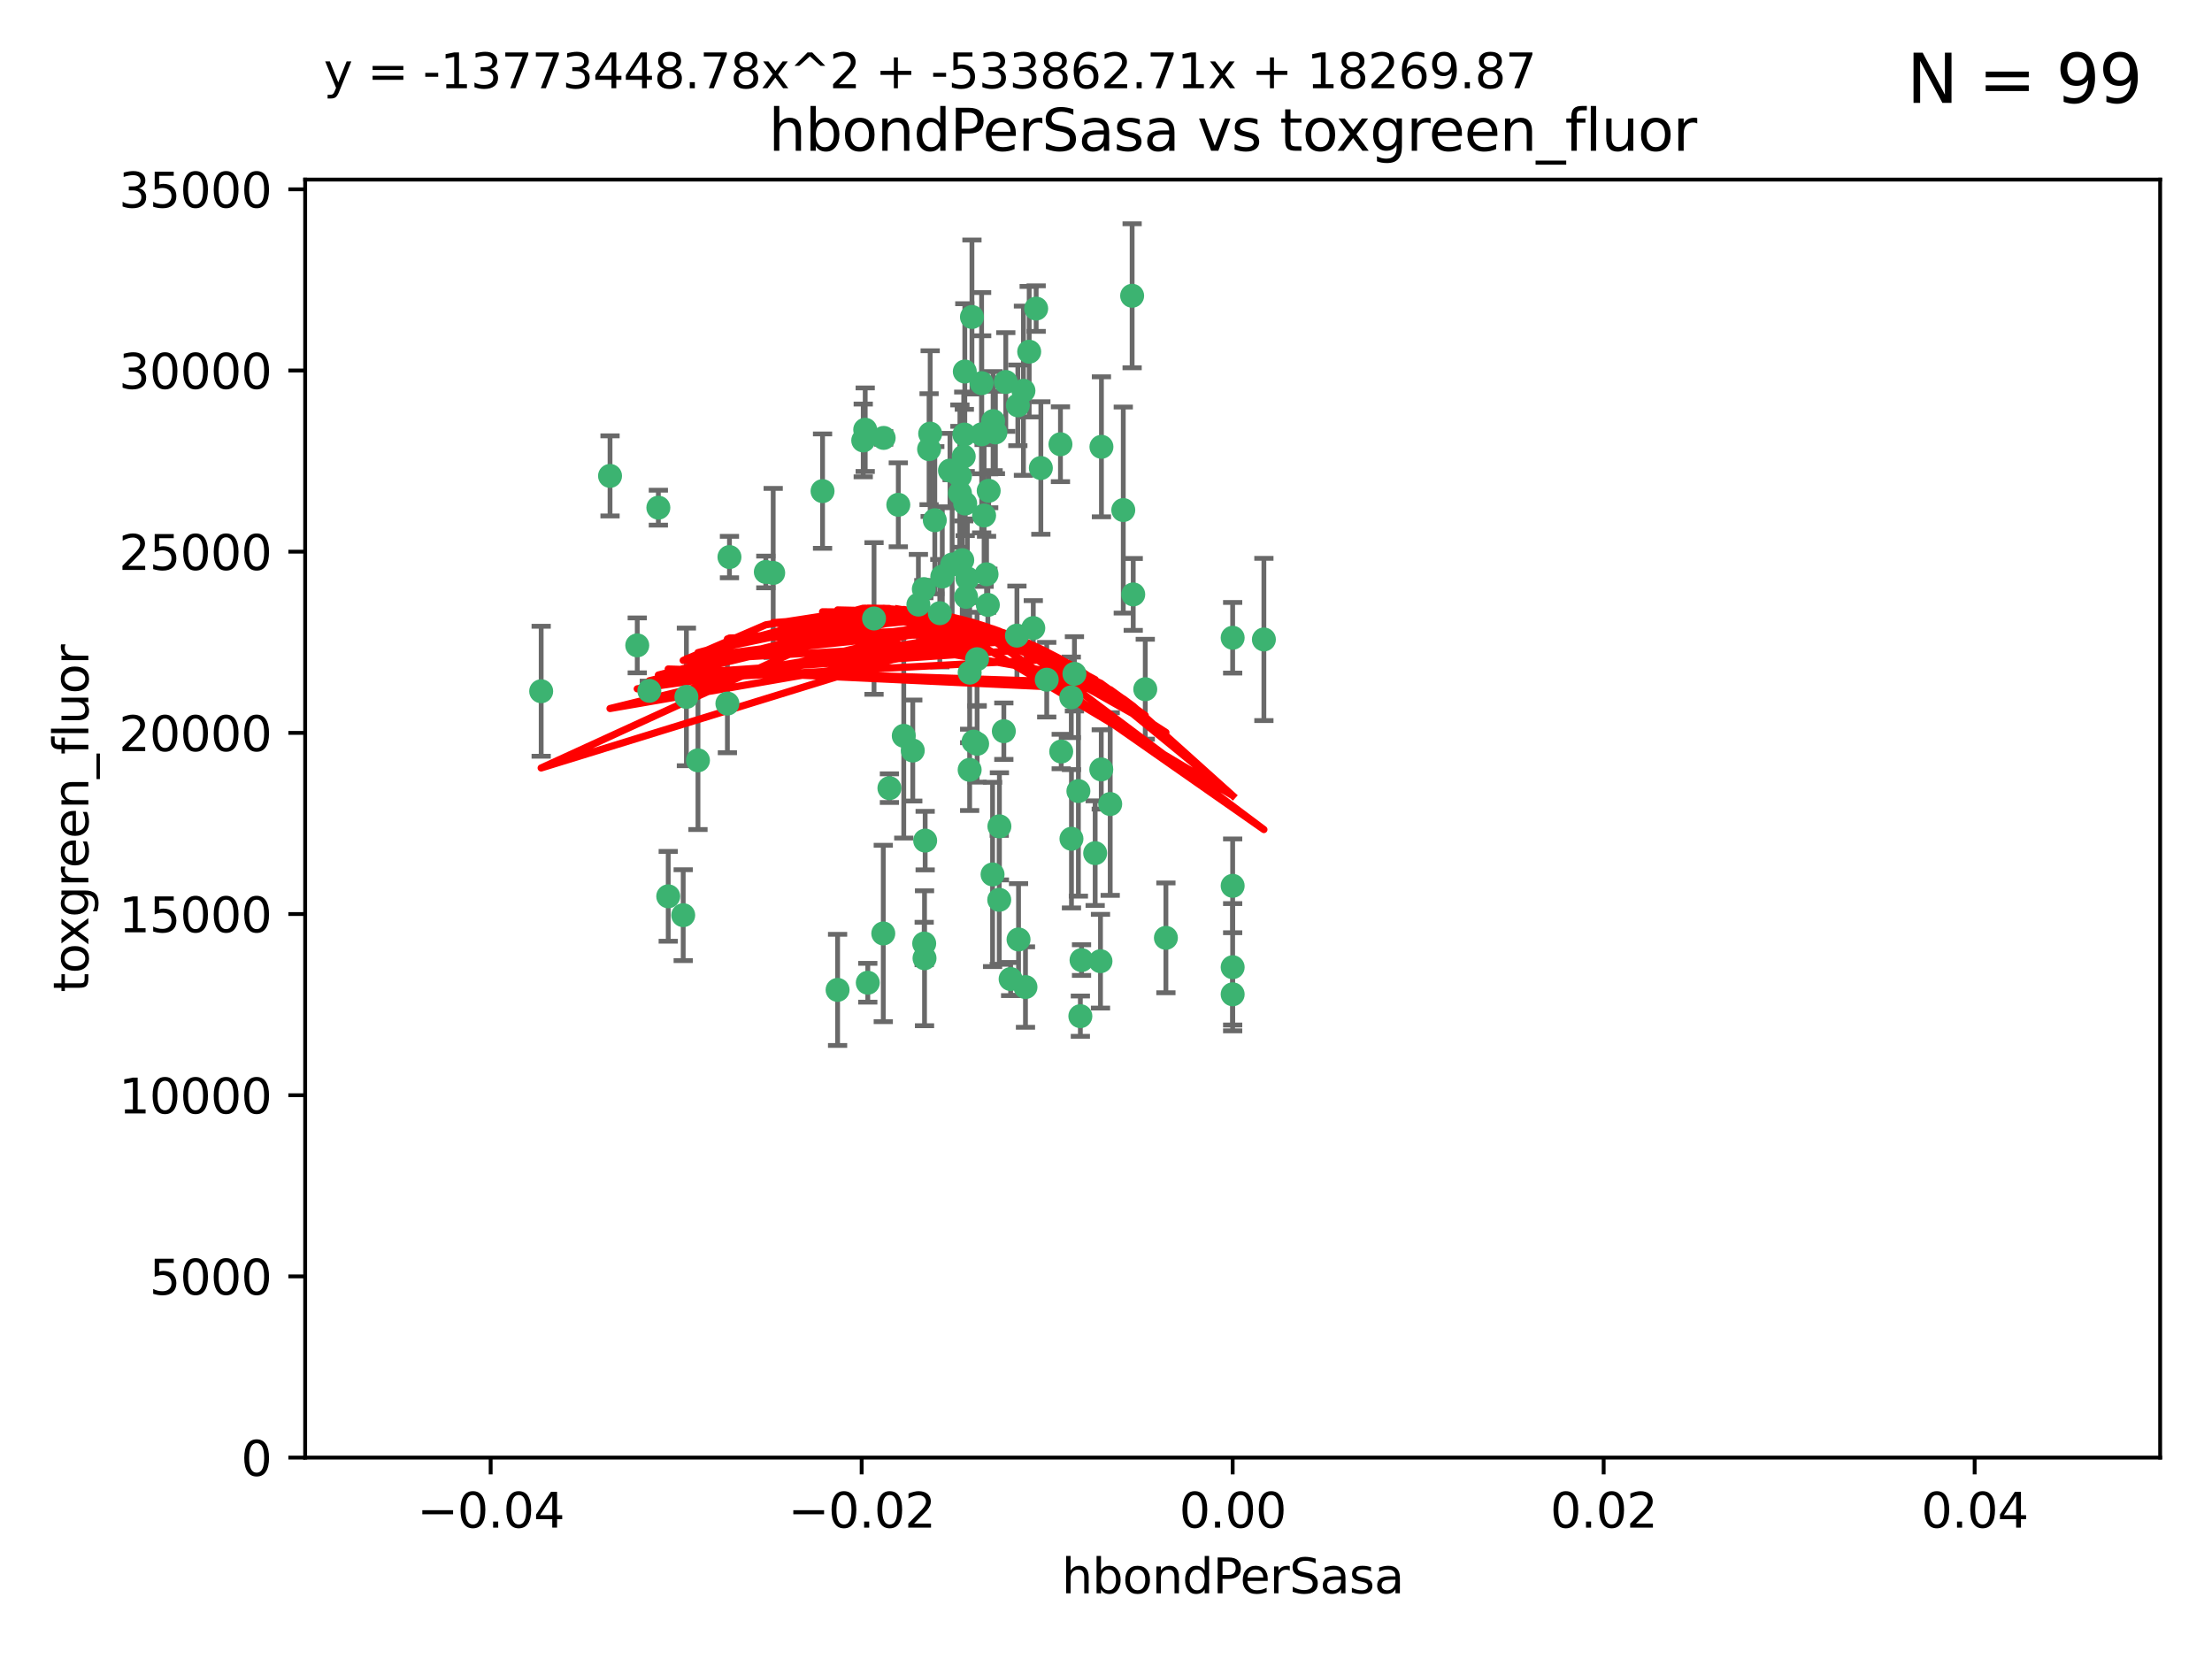<?xml version="1.0" encoding="utf-8" standalone="no"?>
<!DOCTYPE svg PUBLIC "-//W3C//DTD SVG 1.1//EN"
  "http://www.w3.org/Graphics/SVG/1.1/DTD/svg11.dtd">
<svg xmlns:xlink="http://www.w3.org/1999/xlink" width="460.8pt" height="345.6pt" viewBox="0 0 460.8 345.6" xmlns="http://www.w3.org/2000/svg" version="1.1">
 <defs>
  <style type="text/css">*{stroke-linejoin: round; stroke-linecap: butt}</style>
 </defs>
 <g id="figure_1">
  <g id="patch_1">
   <path d="M 0 345.6 
L 460.8 345.6 
L 460.8 0 
L 0 0 
z
" style="fill: #ffffff"/>
  </g>
  <g id="axes_1">
   <g id="patch_2">
    <path d="M 63.571 303.64 
L 450 303.64 
L 450 37.411 
L 63.571 37.411 
z
" style="fill: #ffffff"/>
   </g>
   <g id="PathCollection_1">
    <defs>
     <path id="mf2f18f6643" d="M 0 1.118 
C 0.297 1.118 0.581 1 0.791 0.791 
C 1 0.581 1.118 0.297 1.118 0 
C 1.118 -0.297 1 -0.581 0.791 -0.791 
C 0.581 -1 0.297 -1.118 0 -1.118 
C -0.297 -1.118 -0.581 -1 -0.791 -0.791 
C -1 -0.581 -1.118 -0.297 -1.118 0 
C -1.118 0.297 -1 0.581 -0.791 0.791 
C -0.581 1 -0.297 1.118 0 1.118 
z
" style="stroke: #3cb371"/>
    </defs>
    <g clip-path="url(#p450a4cf6f3)">
     <use xlink:href="#mf2f18f6643" x="187.133" y="105.159" style="fill: #3cb371; stroke: #3cb371"/>
     <use xlink:href="#mf2f18f6643" x="200.456" y="116.686" style="fill: #3cb371; stroke: #3cb371"/>
     <use xlink:href="#mf2f18f6643" x="197.895" y="98.026" style="fill: #3cb371; stroke: #3cb371"/>
     <use xlink:href="#mf2f18f6643" x="200.763" y="95.094" style="fill: #3cb371; stroke: #3cb371"/>
     <use xlink:href="#mf2f18f6643" x="180.24" y="89.516" style="fill: #3cb371; stroke: #3cb371"/>
     <use xlink:href="#mf2f18f6643" x="209.523" y="79.578" style="fill: #3cb371; stroke: #3cb371"/>
     <use xlink:href="#mf2f18f6643" x="151.96" y="116.045" style="fill: #3cb371; stroke: #3cb371"/>
     <use xlink:href="#mf2f18f6643" x="206.883" y="87.725" style="fill: #3cb371; stroke: #3cb371"/>
     <use xlink:href="#mf2f18f6643" x="199.974" y="102.727" style="fill: #3cb371; stroke: #3cb371"/>
     <use xlink:href="#mf2f18f6643" x="214.399" y="73.266" style="fill: #3cb371; stroke: #3cb371"/>
     <use xlink:href="#mf2f18f6643" x="182.078" y="128.839" style="fill: #3cb371; stroke: #3cb371"/>
     <use xlink:href="#mf2f18f6643" x="159.535" y="119.146" style="fill: #3cb371; stroke: #3cb371"/>
     <use xlink:href="#mf2f18f6643" x="142.325" y="190.648" style="fill: #3cb371; stroke: #3cb371"/>
     <use xlink:href="#mf2f18f6643" x="213.202" y="81.394" style="fill: #3cb371; stroke: #3cb371"/>
     <use xlink:href="#mf2f18f6643" x="203.536" y="137.321" style="fill: #3cb371; stroke: #3cb371"/>
     <use xlink:href="#mf2f18f6643" x="188.271" y="153.285" style="fill: #3cb371; stroke: #3cb371"/>
     <use xlink:href="#mf2f18f6643" x="145.4" y="158.394" style="fill: #3cb371; stroke: #3cb371"/>
     <use xlink:href="#mf2f18f6643" x="179.827" y="91.754" style="fill: #3cb371; stroke: #3cb371"/>
     <use xlink:href="#mf2f18f6643" x="191.319" y="125.947" style="fill: #3cb371; stroke: #3cb371"/>
     <use xlink:href="#mf2f18f6643" x="202.475" y="66.033" style="fill: #3cb371; stroke: #3cb371"/>
     <use xlink:href="#mf2f18f6643" x="204.503" y="90.475" style="fill: #3cb371; stroke: #3cb371"/>
     <use xlink:href="#mf2f18f6643" x="202.808" y="154.483" style="fill: #3cb371; stroke: #3cb371"/>
     <use xlink:href="#mf2f18f6643" x="205.007" y="107.386" style="fill: #3cb371; stroke: #3cb371"/>
     <use xlink:href="#mf2f18f6643" x="198.35" y="117.601" style="fill: #3cb371; stroke: #3cb371"/>
     <use xlink:href="#mf2f18f6643" x="151.53" y="146.564" style="fill: #3cb371; stroke: #3cb371"/>
     <use xlink:href="#mf2f18f6643" x="205.962" y="102.24" style="fill: #3cb371; stroke: #3cb371"/>
     <use xlink:href="#mf2f18f6643" x="205.518" y="119.635" style="fill: #3cb371; stroke: #3cb371"/>
     <use xlink:href="#mf2f18f6643" x="204.488" y="79.819" style="fill: #3cb371; stroke: #3cb371"/>
     <use xlink:href="#mf2f18f6643" x="201.247" y="124.329" style="fill: #3cb371; stroke: #3cb371"/>
     <use xlink:href="#mf2f18f6643" x="192.451" y="122.72" style="fill: #3cb371; stroke: #3cb371"/>
     <use xlink:href="#mf2f18f6643" x="184.003" y="194.458" style="fill: #3cb371; stroke: #3cb371"/>
     <use xlink:href="#mf2f18f6643" x="210.532" y="203.953" style="fill: #3cb371; stroke: #3cb371"/>
     <use xlink:href="#mf2f18f6643" x="132.752" y="134.443" style="fill: #3cb371; stroke: #3cb371"/>
     <use xlink:href="#mf2f18f6643" x="207.363" y="90.084" style="fill: #3cb371; stroke: #3cb371"/>
     <use xlink:href="#mf2f18f6643" x="229.449" y="93.08" style="fill: #3cb371; stroke: #3cb371"/>
     <use xlink:href="#mf2f18f6643" x="203.554" y="154.954" style="fill: #3cb371; stroke: #3cb371"/>
     <use xlink:href="#mf2f18f6643" x="201.069" y="104.896" style="fill: #3cb371; stroke: #3cb371"/>
     <use xlink:href="#mf2f18f6643" x="221.07" y="156.559" style="fill: #3cb371; stroke: #3cb371"/>
     <use xlink:href="#mf2f18f6643" x="190.148" y="156.348" style="fill: #3cb371; stroke: #3cb371"/>
     <use xlink:href="#mf2f18f6643" x="137.148" y="105.756" style="fill: #3cb371; stroke: #3cb371"/>
     <use xlink:href="#mf2f18f6643" x="216.829" y="97.498" style="fill: #3cb371; stroke: #3cb371"/>
     <use xlink:href="#mf2f18f6643" x="220.913" y="92.545" style="fill: #3cb371; stroke: #3cb371"/>
     <use xlink:href="#mf2f18f6643" x="135.266" y="143.916" style="fill: #3cb371; stroke: #3cb371"/>
     <use xlink:href="#mf2f18f6643" x="193.773" y="90.332" style="fill: #3cb371; stroke: #3cb371"/>
     <use xlink:href="#mf2f18f6643" x="196.296" y="120.108" style="fill: #3cb371; stroke: #3cb371"/>
     <use xlink:href="#mf2f18f6643" x="225.058" y="211.686" style="fill: #3cb371; stroke: #3cb371"/>
     <use xlink:href="#mf2f18f6643" x="225.302" y="200.005" style="fill: #3cb371; stroke: #3cb371"/>
     <use xlink:href="#mf2f18f6643" x="215.253" y="130.84" style="fill: #3cb371; stroke: #3cb371"/>
     <use xlink:href="#mf2f18f6643" x="174.486" y="206.213" style="fill: #3cb371; stroke: #3cb371"/>
     <use xlink:href="#mf2f18f6643" x="192.595" y="199.62" style="fill: #3cb371; stroke: #3cb371"/>
     <use xlink:href="#mf2f18f6643" x="184.084" y="91.225" style="fill: #3cb371; stroke: #3cb371"/>
     <use xlink:href="#mf2f18f6643" x="194.735" y="108.373" style="fill: #3cb371; stroke: #3cb371"/>
     <use xlink:href="#mf2f18f6643" x="223.825" y="140.37" style="fill: #3cb371; stroke: #3cb371"/>
     <use xlink:href="#mf2f18f6643" x="201.996" y="160.372" style="fill: #3cb371; stroke: #3cb371"/>
     <use xlink:href="#mf2f18f6643" x="142.99" y="145.178" style="fill: #3cb371; stroke: #3cb371"/>
     <use xlink:href="#mf2f18f6643" x="205.787" y="126.015" style="fill: #3cb371; stroke: #3cb371"/>
     <use xlink:href="#mf2f18f6643" x="200.987" y="77.397" style="fill: #3cb371; stroke: #3cb371"/>
     <use xlink:href="#mf2f18f6643" x="193.547" y="93.572" style="fill: #3cb371; stroke: #3cb371"/>
     <use xlink:href="#mf2f18f6643" x="171.352" y="102.308" style="fill: #3cb371; stroke: #3cb371"/>
     <use xlink:href="#mf2f18f6643" x="209.117" y="152.32" style="fill: #3cb371; stroke: #3cb371"/>
     <use xlink:href="#mf2f18f6643" x="195.78" y="127.738" style="fill: #3cb371; stroke: #3cb371"/>
     <use xlink:href="#mf2f18f6643" x="223.169" y="145.262" style="fill: #3cb371; stroke: #3cb371"/>
     <use xlink:href="#mf2f18f6643" x="208.159" y="187.448" style="fill: #3cb371; stroke: #3cb371"/>
     <use xlink:href="#mf2f18f6643" x="201.999" y="140.122" style="fill: #3cb371; stroke: #3cb371"/>
     <use xlink:href="#mf2f18f6643" x="242.88" y="195.371" style="fill: #3cb371; stroke: #3cb371"/>
     <use xlink:href="#mf2f18f6643" x="213.625" y="205.621" style="fill: #3cb371; stroke: #3cb371"/>
     <use xlink:href="#mf2f18f6643" x="199.969" y="99.184" style="fill: #3cb371; stroke: #3cb371"/>
     <use xlink:href="#mf2f18f6643" x="235.844" y="61.614" style="fill: #3cb371; stroke: #3cb371"/>
     <use xlink:href="#mf2f18f6643" x="233.999" y="106.253" style="fill: #3cb371; stroke: #3cb371"/>
     <use xlink:href="#mf2f18f6643" x="212.037" y="84.44" style="fill: #3cb371; stroke: #3cb371"/>
     <use xlink:href="#mf2f18f6643" x="211.844" y="132.411" style="fill: #3cb371; stroke: #3cb371"/>
     <use xlink:href="#mf2f18f6643" x="127.081" y="99.14" style="fill: #3cb371; stroke: #3cb371"/>
     <use xlink:href="#mf2f18f6643" x="201.516" y="120.494" style="fill: #3cb371; stroke: #3cb371"/>
     <use xlink:href="#mf2f18f6643" x="180.776" y="204.723" style="fill: #3cb371; stroke: #3cb371"/>
     <use xlink:href="#mf2f18f6643" x="185.282" y="164.19" style="fill: #3cb371; stroke: #3cb371"/>
     <use xlink:href="#mf2f18f6643" x="112.736" y="143.999" style="fill: #3cb371; stroke: #3cb371"/>
     <use xlink:href="#mf2f18f6643" x="206.77" y="182.16" style="fill: #3cb371; stroke: #3cb371"/>
     <use xlink:href="#mf2f18f6643" x="208.195" y="172.143" style="fill: #3cb371; stroke: #3cb371"/>
     <use xlink:href="#mf2f18f6643" x="263.292" y="133.213" style="fill: #3cb371; stroke: #3cb371"/>
     <use xlink:href="#mf2f18f6643" x="200.892" y="90.523" style="fill: #3cb371; stroke: #3cb371"/>
     <use xlink:href="#mf2f18f6643" x="229.414" y="160.289" style="fill: #3cb371; stroke: #3cb371"/>
     <use xlink:href="#mf2f18f6643" x="192.527" y="196.552" style="fill: #3cb371; stroke: #3cb371"/>
     <use xlink:href="#mf2f18f6643" x="161.071" y="119.349" style="fill: #3cb371; stroke: #3cb371"/>
     <use xlink:href="#mf2f18f6643" x="228.144" y="177.728" style="fill: #3cb371; stroke: #3cb371"/>
     <use xlink:href="#mf2f18f6643" x="212.181" y="195.709" style="fill: #3cb371; stroke: #3cb371"/>
     <use xlink:href="#mf2f18f6643" x="223.205" y="174.728" style="fill: #3cb371; stroke: #3cb371"/>
     <use xlink:href="#mf2f18f6643" x="215.853" y="64.285" style="fill: #3cb371; stroke: #3cb371"/>
     <use xlink:href="#mf2f18f6643" x="218.054" y="141.593" style="fill: #3cb371; stroke: #3cb371"/>
     <use xlink:href="#mf2f18f6643" x="192.729" y="175.112" style="fill: #3cb371; stroke: #3cb371"/>
     <use xlink:href="#mf2f18f6643" x="256.786" y="207.131" style="fill: #3cb371; stroke: #3cb371"/>
     <use xlink:href="#mf2f18f6643" x="256.786" y="132.858" style="fill: #3cb371; stroke: #3cb371"/>
     <use xlink:href="#mf2f18f6643" x="224.65" y="164.794" style="fill: #3cb371; stroke: #3cb371"/>
     <use xlink:href="#mf2f18f6643" x="238.58" y="143.576" style="fill: #3cb371; stroke: #3cb371"/>
     <use xlink:href="#mf2f18f6643" x="229.252" y="200.236" style="fill: #3cb371; stroke: #3cb371"/>
     <use xlink:href="#mf2f18f6643" x="139.205" y="186.718" style="fill: #3cb371; stroke: #3cb371"/>
     <use xlink:href="#mf2f18f6643" x="231.277" y="167.495" style="fill: #3cb371; stroke: #3cb371"/>
     <use xlink:href="#mf2f18f6643" x="236.073" y="123.828" style="fill: #3cb371; stroke: #3cb371"/>
     <use xlink:href="#mf2f18f6643" x="256.786" y="201.488" style="fill: #3cb371; stroke: #3cb371"/>
     <use xlink:href="#mf2f18f6643" x="256.786" y="184.534" style="fill: #3cb371; stroke: #3cb371"/>
    </g>
   </g>
   <g id="matplotlib.axis_1">
    <g id="xtick_1">
     <g id="line2d_1">
      <defs>
       <path id="m067319e053" d="M 0 0 
L 0 3.5 
" style="stroke: #000000; stroke-width: 0.8"/>
      </defs>
      <g>
       <use xlink:href="#m067319e053" x="102.214" y="303.64" style="stroke: #000000; stroke-width: 0.8"/>
      </g>
     </g>
     <g id="text_1">
      <!-- −0.04 -->
      <g transform="translate(86.891 318.238)scale(0.1 -0.1)">
       <defs>
        <path id="DejaVuSans-2212" d="M 678 2272 
L 4684 2272 
L 4684 1741 
L 678 1741 
L 678 2272 
z
" transform="scale(0.016)"/>
        <path id="DejaVuSans-30" d="M 2034 4250 
Q 1547 4250 1301 3770 
Q 1056 3291 1056 2328 
Q 1056 1369 1301 889 
Q 1547 409 2034 409 
Q 2525 409 2770 889 
Q 3016 1369 3016 2328 
Q 3016 3291 2770 3770 
Q 2525 4250 2034 4250 
z
M 2034 4750 
Q 2819 4750 3233 4129 
Q 3647 3509 3647 2328 
Q 3647 1150 3233 529 
Q 2819 -91 2034 -91 
Q 1250 -91 836 529 
Q 422 1150 422 2328 
Q 422 3509 836 4129 
Q 1250 4750 2034 4750 
z
" transform="scale(0.016)"/>
        <path id="DejaVuSans-2e" d="M 684 794 
L 1344 794 
L 1344 0 
L 684 0 
L 684 794 
z
" transform="scale(0.016)"/>
        <path id="DejaVuSans-34" d="M 2419 4116 
L 825 1625 
L 2419 1625 
L 2419 4116 
z
M 2253 4666 
L 3047 4666 
L 3047 1625 
L 3713 1625 
L 3713 1100 
L 3047 1100 
L 3047 0 
L 2419 0 
L 2419 1100 
L 313 1100 
L 313 1709 
L 2253 4666 
z
" transform="scale(0.016)"/>
       </defs>
       <use xlink:href="#DejaVuSans-2212"/>
       <use xlink:href="#DejaVuSans-30" x="83.789"/>
       <use xlink:href="#DejaVuSans-2e" x="147.412"/>
       <use xlink:href="#DejaVuSans-30" x="179.199"/>
       <use xlink:href="#DejaVuSans-34" x="242.822"/>
      </g>
     </g>
    </g>
    <g id="xtick_2">
     <g id="line2d_2">
      <g>
       <use xlink:href="#m067319e053" x="179.5" y="303.64" style="stroke: #000000; stroke-width: 0.8"/>
      </g>
     </g>
     <g id="text_2">
      <!-- −0.02 -->
      <g transform="translate(164.177 318.238)scale(0.1 -0.1)">
       <defs>
        <path id="DejaVuSans-32" d="M 1228 531 
L 3431 531 
L 3431 0 
L 469 0 
L 469 531 
Q 828 903 1448 1529 
Q 2069 2156 2228 2338 
Q 2531 2678 2651 2914 
Q 2772 3150 2772 3378 
Q 2772 3750 2511 3984 
Q 2250 4219 1831 4219 
Q 1534 4219 1204 4116 
Q 875 4013 500 3803 
L 500 4441 
Q 881 4594 1212 4672 
Q 1544 4750 1819 4750 
Q 2544 4750 2975 4387 
Q 3406 4025 3406 3419 
Q 3406 3131 3298 2873 
Q 3191 2616 2906 2266 
Q 2828 2175 2409 1742 
Q 1991 1309 1228 531 
z
" transform="scale(0.016)"/>
       </defs>
       <use xlink:href="#DejaVuSans-2212"/>
       <use xlink:href="#DejaVuSans-30" x="83.789"/>
       <use xlink:href="#DejaVuSans-2e" x="147.412"/>
       <use xlink:href="#DejaVuSans-30" x="179.199"/>
       <use xlink:href="#DejaVuSans-32" x="242.822"/>
      </g>
     </g>
    </g>
    <g id="xtick_3">
     <g id="line2d_3">
      <g>
       <use xlink:href="#m067319e053" x="256.786" y="303.64" style="stroke: #000000; stroke-width: 0.8"/>
      </g>
     </g>
     <g id="text_3">
      <!-- 0.00 -->
      <g transform="translate(245.653 318.238)scale(0.1 -0.1)">
       <use xlink:href="#DejaVuSans-30"/>
       <use xlink:href="#DejaVuSans-2e" x="63.623"/>
       <use xlink:href="#DejaVuSans-30" x="95.41"/>
       <use xlink:href="#DejaVuSans-30" x="159.033"/>
      </g>
     </g>
    </g>
    <g id="xtick_4">
     <g id="line2d_4">
      <g>
       <use xlink:href="#m067319e053" x="334.071" y="303.64" style="stroke: #000000; stroke-width: 0.8"/>
      </g>
     </g>
     <g id="text_4">
      <!-- 0.02 -->
      <g transform="translate(322.939 318.238)scale(0.1 -0.1)">
       <use xlink:href="#DejaVuSans-30"/>
       <use xlink:href="#DejaVuSans-2e" x="63.623"/>
       <use xlink:href="#DejaVuSans-30" x="95.41"/>
       <use xlink:href="#DejaVuSans-32" x="159.033"/>
      </g>
     </g>
    </g>
    <g id="xtick_5">
     <g id="line2d_5">
      <g>
       <use xlink:href="#m067319e053" x="411.357" y="303.64" style="stroke: #000000; stroke-width: 0.8"/>
      </g>
     </g>
     <g id="text_5">
      <!-- 0.04 -->
      <g transform="translate(400.224 318.238)scale(0.1 -0.1)">
       <use xlink:href="#DejaVuSans-30"/>
       <use xlink:href="#DejaVuSans-2e" x="63.623"/>
       <use xlink:href="#DejaVuSans-30" x="95.41"/>
       <use xlink:href="#DejaVuSans-34" x="159.033"/>
      </g>
     </g>
    </g>
    <g id="text_6">
     <!-- hbondPerSasa -->
     <g transform="translate(221.168 331.917)scale(0.1 -0.1)">
      <defs>
       <path id="DejaVuSans-68" d="M 3513 2113 
L 3513 0 
L 2938 0 
L 2938 2094 
Q 2938 2591 2744 2837 
Q 2550 3084 2163 3084 
Q 1697 3084 1428 2787 
Q 1159 2491 1159 1978 
L 1159 0 
L 581 0 
L 581 4863 
L 1159 4863 
L 1159 2956 
Q 1366 3272 1645 3428 
Q 1925 3584 2291 3584 
Q 2894 3584 3203 3211 
Q 3513 2838 3513 2113 
z
" transform="scale(0.016)"/>
       <path id="DejaVuSans-62" d="M 3116 1747 
Q 3116 2381 2855 2742 
Q 2594 3103 2138 3103 
Q 1681 3103 1420 2742 
Q 1159 2381 1159 1747 
Q 1159 1113 1420 752 
Q 1681 391 2138 391 
Q 2594 391 2855 752 
Q 3116 1113 3116 1747 
z
M 1159 2969 
Q 1341 3281 1617 3432 
Q 1894 3584 2278 3584 
Q 2916 3584 3314 3078 
Q 3713 2572 3713 1747 
Q 3713 922 3314 415 
Q 2916 -91 2278 -91 
Q 1894 -91 1617 61 
Q 1341 213 1159 525 
L 1159 0 
L 581 0 
L 581 4863 
L 1159 4863 
L 1159 2969 
z
" transform="scale(0.016)"/>
       <path id="DejaVuSans-6f" d="M 1959 3097 
Q 1497 3097 1228 2736 
Q 959 2375 959 1747 
Q 959 1119 1226 758 
Q 1494 397 1959 397 
Q 2419 397 2687 759 
Q 2956 1122 2956 1747 
Q 2956 2369 2687 2733 
Q 2419 3097 1959 3097 
z
M 1959 3584 
Q 2709 3584 3137 3096 
Q 3566 2609 3566 1747 
Q 3566 888 3137 398 
Q 2709 -91 1959 -91 
Q 1206 -91 779 398 
Q 353 888 353 1747 
Q 353 2609 779 3096 
Q 1206 3584 1959 3584 
z
" transform="scale(0.016)"/>
       <path id="DejaVuSans-6e" d="M 3513 2113 
L 3513 0 
L 2938 0 
L 2938 2094 
Q 2938 2591 2744 2837 
Q 2550 3084 2163 3084 
Q 1697 3084 1428 2787 
Q 1159 2491 1159 1978 
L 1159 0 
L 581 0 
L 581 3500 
L 1159 3500 
L 1159 2956 
Q 1366 3272 1645 3428 
Q 1925 3584 2291 3584 
Q 2894 3584 3203 3211 
Q 3513 2838 3513 2113 
z
" transform="scale(0.016)"/>
       <path id="DejaVuSans-64" d="M 2906 2969 
L 2906 4863 
L 3481 4863 
L 3481 0 
L 2906 0 
L 2906 525 
Q 2725 213 2448 61 
Q 2172 -91 1784 -91 
Q 1150 -91 751 415 
Q 353 922 353 1747 
Q 353 2572 751 3078 
Q 1150 3584 1784 3584 
Q 2172 3584 2448 3432 
Q 2725 3281 2906 2969 
z
M 947 1747 
Q 947 1113 1208 752 
Q 1469 391 1925 391 
Q 2381 391 2643 752 
Q 2906 1113 2906 1747 
Q 2906 2381 2643 2742 
Q 2381 3103 1925 3103 
Q 1469 3103 1208 2742 
Q 947 2381 947 1747 
z
" transform="scale(0.016)"/>
       <path id="DejaVuSans-50" d="M 1259 4147 
L 1259 2394 
L 2053 2394 
Q 2494 2394 2734 2622 
Q 2975 2850 2975 3272 
Q 2975 3691 2734 3919 
Q 2494 4147 2053 4147 
L 1259 4147 
z
M 628 4666 
L 2053 4666 
Q 2838 4666 3239 4311 
Q 3641 3956 3641 3272 
Q 3641 2581 3239 2228 
Q 2838 1875 2053 1875 
L 1259 1875 
L 1259 0 
L 628 0 
L 628 4666 
z
" transform="scale(0.016)"/>
       <path id="DejaVuSans-65" d="M 3597 1894 
L 3597 1613 
L 953 1613 
Q 991 1019 1311 708 
Q 1631 397 2203 397 
Q 2534 397 2845 478 
Q 3156 559 3463 722 
L 3463 178 
Q 3153 47 2828 -22 
Q 2503 -91 2169 -91 
Q 1331 -91 842 396 
Q 353 884 353 1716 
Q 353 2575 817 3079 
Q 1281 3584 2069 3584 
Q 2775 3584 3186 3129 
Q 3597 2675 3597 1894 
z
M 3022 2063 
Q 3016 2534 2758 2815 
Q 2500 3097 2075 3097 
Q 1594 3097 1305 2825 
Q 1016 2553 972 2059 
L 3022 2063 
z
" transform="scale(0.016)"/>
       <path id="DejaVuSans-72" d="M 2631 2963 
Q 2534 3019 2420 3045 
Q 2306 3072 2169 3072 
Q 1681 3072 1420 2755 
Q 1159 2438 1159 1844 
L 1159 0 
L 581 0 
L 581 3500 
L 1159 3500 
L 1159 2956 
Q 1341 3275 1631 3429 
Q 1922 3584 2338 3584 
Q 2397 3584 2469 3576 
Q 2541 3569 2628 3553 
L 2631 2963 
z
" transform="scale(0.016)"/>
       <path id="DejaVuSans-53" d="M 3425 4513 
L 3425 3897 
Q 3066 4069 2747 4153 
Q 2428 4238 2131 4238 
Q 1616 4238 1336 4038 
Q 1056 3838 1056 3469 
Q 1056 3159 1242 3001 
Q 1428 2844 1947 2747 
L 2328 2669 
Q 3034 2534 3370 2195 
Q 3706 1856 3706 1288 
Q 3706 609 3251 259 
Q 2797 -91 1919 -91 
Q 1588 -91 1214 -16 
Q 841 59 441 206 
L 441 856 
Q 825 641 1194 531 
Q 1563 422 1919 422 
Q 2459 422 2753 634 
Q 3047 847 3047 1241 
Q 3047 1584 2836 1778 
Q 2625 1972 2144 2069 
L 1759 2144 
Q 1053 2284 737 2584 
Q 422 2884 422 3419 
Q 422 4038 858 4394 
Q 1294 4750 2059 4750 
Q 2388 4750 2728 4690 
Q 3069 4631 3425 4513 
z
" transform="scale(0.016)"/>
       <path id="DejaVuSans-61" d="M 2194 1759 
Q 1497 1759 1228 1600 
Q 959 1441 959 1056 
Q 959 750 1161 570 
Q 1363 391 1709 391 
Q 2188 391 2477 730 
Q 2766 1069 2766 1631 
L 2766 1759 
L 2194 1759 
z
M 3341 1997 
L 3341 0 
L 2766 0 
L 2766 531 
Q 2569 213 2275 61 
Q 1981 -91 1556 -91 
Q 1019 -91 701 211 
Q 384 513 384 1019 
Q 384 1609 779 1909 
Q 1175 2209 1959 2209 
L 2766 2209 
L 2766 2266 
Q 2766 2663 2505 2880 
Q 2244 3097 1772 3097 
Q 1472 3097 1187 3025 
Q 903 2953 641 2809 
L 641 3341 
Q 956 3463 1253 3523 
Q 1550 3584 1831 3584 
Q 2591 3584 2966 3190 
Q 3341 2797 3341 1997 
z
" transform="scale(0.016)"/>
       <path id="DejaVuSans-73" d="M 2834 3397 
L 2834 2853 
Q 2591 2978 2328 3040 
Q 2066 3103 1784 3103 
Q 1356 3103 1142 2972 
Q 928 2841 928 2578 
Q 928 2378 1081 2264 
Q 1234 2150 1697 2047 
L 1894 2003 
Q 2506 1872 2764 1633 
Q 3022 1394 3022 966 
Q 3022 478 2636 193 
Q 2250 -91 1575 -91 
Q 1294 -91 989 -36 
Q 684 19 347 128 
L 347 722 
Q 666 556 975 473 
Q 1284 391 1588 391 
Q 1994 391 2212 530 
Q 2431 669 2431 922 
Q 2431 1156 2273 1281 
Q 2116 1406 1581 1522 
L 1381 1569 
Q 847 1681 609 1914 
Q 372 2147 372 2553 
Q 372 3047 722 3315 
Q 1072 3584 1716 3584 
Q 2034 3584 2315 3537 
Q 2597 3491 2834 3397 
z
" transform="scale(0.016)"/>
      </defs>
      <use xlink:href="#DejaVuSans-68"/>
      <use xlink:href="#DejaVuSans-62" x="63.379"/>
      <use xlink:href="#DejaVuSans-6f" x="126.855"/>
      <use xlink:href="#DejaVuSans-6e" x="188.037"/>
      <use xlink:href="#DejaVuSans-64" x="251.416"/>
      <use xlink:href="#DejaVuSans-50" x="314.893"/>
      <use xlink:href="#DejaVuSans-65" x="371.57"/>
      <use xlink:href="#DejaVuSans-72" x="433.094"/>
      <use xlink:href="#DejaVuSans-53" x="474.207"/>
      <use xlink:href="#DejaVuSans-61" x="537.684"/>
      <use xlink:href="#DejaVuSans-73" x="598.963"/>
      <use xlink:href="#DejaVuSans-61" x="651.062"/>
     </g>
    </g>
   </g>
   <g id="matplotlib.axis_2">
    <g id="ytick_1">
     <g id="line2d_6">
      <defs>
       <path id="md9227a7cb8" d="M 0 0 
L -3.5 0 
" style="stroke: #000000; stroke-width: 0.8"/>
      </defs>
      <g>
       <use xlink:href="#md9227a7cb8" x="63.571" y="303.64" style="stroke: #000000; stroke-width: 0.8"/>
      </g>
     </g>
     <g id="text_7">
      <!-- 0 -->
      <g transform="translate(50.209 307.439)scale(0.1 -0.1)">
       <use xlink:href="#DejaVuSans-30"/>
      </g>
     </g>
    </g>
    <g id="ytick_2">
     <g id="line2d_7">
      <g>
       <use xlink:href="#md9227a7cb8" x="63.571" y="265.897" style="stroke: #000000; stroke-width: 0.8"/>
      </g>
     </g>
     <g id="text_8">
      <!-- 5000 -->
      <g transform="translate(31.121 269.696)scale(0.1 -0.1)">
       <defs>
        <path id="DejaVuSans-35" d="M 691 4666 
L 3169 4666 
L 3169 4134 
L 1269 4134 
L 1269 2991 
Q 1406 3038 1543 3061 
Q 1681 3084 1819 3084 
Q 2600 3084 3056 2656 
Q 3513 2228 3513 1497 
Q 3513 744 3044 326 
Q 2575 -91 1722 -91 
Q 1428 -91 1123 -41 
Q 819 9 494 109 
L 494 744 
Q 775 591 1075 516 
Q 1375 441 1709 441 
Q 2250 441 2565 725 
Q 2881 1009 2881 1497 
Q 2881 1984 2565 2268 
Q 2250 2553 1709 2553 
Q 1456 2553 1204 2497 
Q 953 2441 691 2322 
L 691 4666 
z
" transform="scale(0.016)"/>
       </defs>
       <use xlink:href="#DejaVuSans-35"/>
       <use xlink:href="#DejaVuSans-30" x="63.623"/>
       <use xlink:href="#DejaVuSans-30" x="127.246"/>
       <use xlink:href="#DejaVuSans-30" x="190.869"/>
      </g>
     </g>
    </g>
    <g id="ytick_3">
     <g id="line2d_8">
      <g>
       <use xlink:href="#md9227a7cb8" x="63.571" y="228.154" style="stroke: #000000; stroke-width: 0.8"/>
      </g>
     </g>
     <g id="text_9">
      <!-- 10000 -->
      <g transform="translate(24.759 231.953)scale(0.1 -0.1)">
       <defs>
        <path id="DejaVuSans-31" d="M 794 531 
L 1825 531 
L 1825 4091 
L 703 3866 
L 703 4441 
L 1819 4666 
L 2450 4666 
L 2450 531 
L 3481 531 
L 3481 0 
L 794 0 
L 794 531 
z
" transform="scale(0.016)"/>
       </defs>
       <use xlink:href="#DejaVuSans-31"/>
       <use xlink:href="#DejaVuSans-30" x="63.623"/>
       <use xlink:href="#DejaVuSans-30" x="127.246"/>
       <use xlink:href="#DejaVuSans-30" x="190.869"/>
       <use xlink:href="#DejaVuSans-30" x="254.492"/>
      </g>
     </g>
    </g>
    <g id="ytick_4">
     <g id="line2d_9">
      <g>
       <use xlink:href="#md9227a7cb8" x="63.571" y="190.411" style="stroke: #000000; stroke-width: 0.8"/>
      </g>
     </g>
     <g id="text_10">
      <!-- 15000 -->
      <g transform="translate(24.759 194.21)scale(0.1 -0.1)">
       <use xlink:href="#DejaVuSans-31"/>
       <use xlink:href="#DejaVuSans-35" x="63.623"/>
       <use xlink:href="#DejaVuSans-30" x="127.246"/>
       <use xlink:href="#DejaVuSans-30" x="190.869"/>
       <use xlink:href="#DejaVuSans-30" x="254.492"/>
      </g>
     </g>
    </g>
    <g id="ytick_5">
     <g id="line2d_10">
      <g>
       <use xlink:href="#md9227a7cb8" x="63.571" y="152.668" style="stroke: #000000; stroke-width: 0.8"/>
      </g>
     </g>
     <g id="text_11">
      <!-- 20000 -->
      <g transform="translate(24.759 156.467)scale(0.1 -0.1)">
       <use xlink:href="#DejaVuSans-32"/>
       <use xlink:href="#DejaVuSans-30" x="63.623"/>
       <use xlink:href="#DejaVuSans-30" x="127.246"/>
       <use xlink:href="#DejaVuSans-30" x="190.869"/>
       <use xlink:href="#DejaVuSans-30" x="254.492"/>
      </g>
     </g>
    </g>
    <g id="ytick_6">
     <g id="line2d_11">
      <g>
       <use xlink:href="#md9227a7cb8" x="63.571" y="114.925" style="stroke: #000000; stroke-width: 0.8"/>
      </g>
     </g>
     <g id="text_12">
      <!-- 25000 -->
      <g transform="translate(24.759 118.724)scale(0.1 -0.1)">
       <use xlink:href="#DejaVuSans-32"/>
       <use xlink:href="#DejaVuSans-35" x="63.623"/>
       <use xlink:href="#DejaVuSans-30" x="127.246"/>
       <use xlink:href="#DejaVuSans-30" x="190.869"/>
       <use xlink:href="#DejaVuSans-30" x="254.492"/>
      </g>
     </g>
    </g>
    <g id="ytick_7">
     <g id="line2d_12">
      <g>
       <use xlink:href="#md9227a7cb8" x="63.571" y="77.181" style="stroke: #000000; stroke-width: 0.8"/>
      </g>
     </g>
     <g id="text_13">
      <!-- 30000 -->
      <g transform="translate(24.759 80.981)scale(0.1 -0.1)">
       <defs>
        <path id="DejaVuSans-33" d="M 2597 2516 
Q 3050 2419 3304 2112 
Q 3559 1806 3559 1356 
Q 3559 666 3084 287 
Q 2609 -91 1734 -91 
Q 1441 -91 1130 -33 
Q 819 25 488 141 
L 488 750 
Q 750 597 1062 519 
Q 1375 441 1716 441 
Q 2309 441 2620 675 
Q 2931 909 2931 1356 
Q 2931 1769 2642 2001 
Q 2353 2234 1838 2234 
L 1294 2234 
L 1294 2753 
L 1863 2753 
Q 2328 2753 2575 2939 
Q 2822 3125 2822 3475 
Q 2822 3834 2567 4026 
Q 2313 4219 1838 4219 
Q 1578 4219 1281 4162 
Q 984 4106 628 3988 
L 628 4550 
Q 988 4650 1302 4700 
Q 1616 4750 1894 4750 
Q 2613 4750 3031 4423 
Q 3450 4097 3450 3541 
Q 3450 3153 3228 2886 
Q 3006 2619 2597 2516 
z
" transform="scale(0.016)"/>
       </defs>
       <use xlink:href="#DejaVuSans-33"/>
       <use xlink:href="#DejaVuSans-30" x="63.623"/>
       <use xlink:href="#DejaVuSans-30" x="127.246"/>
       <use xlink:href="#DejaVuSans-30" x="190.869"/>
       <use xlink:href="#DejaVuSans-30" x="254.492"/>
      </g>
     </g>
    </g>
    <g id="ytick_8">
     <g id="line2d_13">
      <g>
       <use xlink:href="#md9227a7cb8" x="63.571" y="39.438" style="stroke: #000000; stroke-width: 0.8"/>
      </g>
     </g>
     <g id="text_14">
      <!-- 35000 -->
      <g transform="translate(24.759 43.238)scale(0.1 -0.1)">
       <use xlink:href="#DejaVuSans-33"/>
       <use xlink:href="#DejaVuSans-35" x="63.623"/>
       <use xlink:href="#DejaVuSans-30" x="127.246"/>
       <use xlink:href="#DejaVuSans-30" x="190.869"/>
       <use xlink:href="#DejaVuSans-30" x="254.492"/>
      </g>
     </g>
    </g>
    <g id="text_15">
     <!-- toxgreen_fluor -->
     <g transform="translate(18.401 206.72)rotate(-90)scale(0.1 -0.1)">
      <defs>
       <path id="DejaVuSans-74" d="M 1172 4494 
L 1172 3500 
L 2356 3500 
L 2356 3053 
L 1172 3053 
L 1172 1153 
Q 1172 725 1289 603 
Q 1406 481 1766 481 
L 2356 481 
L 2356 0 
L 1766 0 
Q 1100 0 847 248 
Q 594 497 594 1153 
L 594 3053 
L 172 3053 
L 172 3500 
L 594 3500 
L 594 4494 
L 1172 4494 
z
" transform="scale(0.016)"/>
       <path id="DejaVuSans-78" d="M 3513 3500 
L 2247 1797 
L 3578 0 
L 2900 0 
L 1881 1375 
L 863 0 
L 184 0 
L 1544 1831 
L 300 3500 
L 978 3500 
L 1906 2253 
L 2834 3500 
L 3513 3500 
z
" transform="scale(0.016)"/>
       <path id="DejaVuSans-67" d="M 2906 1791 
Q 2906 2416 2648 2759 
Q 2391 3103 1925 3103 
Q 1463 3103 1205 2759 
Q 947 2416 947 1791 
Q 947 1169 1205 825 
Q 1463 481 1925 481 
Q 2391 481 2648 825 
Q 2906 1169 2906 1791 
z
M 3481 434 
Q 3481 -459 3084 -895 
Q 2688 -1331 1869 -1331 
Q 1566 -1331 1297 -1286 
Q 1028 -1241 775 -1147 
L 775 -588 
Q 1028 -725 1275 -790 
Q 1522 -856 1778 -856 
Q 2344 -856 2625 -561 
Q 2906 -266 2906 331 
L 2906 616 
Q 2728 306 2450 153 
Q 2172 0 1784 0 
Q 1141 0 747 490 
Q 353 981 353 1791 
Q 353 2603 747 3093 
Q 1141 3584 1784 3584 
Q 2172 3584 2450 3431 
Q 2728 3278 2906 2969 
L 2906 3500 
L 3481 3500 
L 3481 434 
z
" transform="scale(0.016)"/>
       <path id="DejaVuSans-5f" d="M 3263 -1063 
L 3263 -1509 
L -63 -1509 
L -63 -1063 
L 3263 -1063 
z
" transform="scale(0.016)"/>
       <path id="DejaVuSans-66" d="M 2375 4863 
L 2375 4384 
L 1825 4384 
Q 1516 4384 1395 4259 
Q 1275 4134 1275 3809 
L 1275 3500 
L 2222 3500 
L 2222 3053 
L 1275 3053 
L 1275 0 
L 697 0 
L 697 3053 
L 147 3053 
L 147 3500 
L 697 3500 
L 697 3744 
Q 697 4328 969 4595 
Q 1241 4863 1831 4863 
L 2375 4863 
z
" transform="scale(0.016)"/>
       <path id="DejaVuSans-6c" d="M 603 4863 
L 1178 4863 
L 1178 0 
L 603 0 
L 603 4863 
z
" transform="scale(0.016)"/>
       <path id="DejaVuSans-75" d="M 544 1381 
L 544 3500 
L 1119 3500 
L 1119 1403 
Q 1119 906 1312 657 
Q 1506 409 1894 409 
Q 2359 409 2629 706 
Q 2900 1003 2900 1516 
L 2900 3500 
L 3475 3500 
L 3475 0 
L 2900 0 
L 2900 538 
Q 2691 219 2414 64 
Q 2138 -91 1772 -91 
Q 1169 -91 856 284 
Q 544 659 544 1381 
z
M 1991 3584 
L 1991 3584 
z
" transform="scale(0.016)"/>
      </defs>
      <use xlink:href="#DejaVuSans-74"/>
      <use xlink:href="#DejaVuSans-6f" x="39.209"/>
      <use xlink:href="#DejaVuSans-78" x="97.266"/>
      <use xlink:href="#DejaVuSans-67" x="156.445"/>
      <use xlink:href="#DejaVuSans-72" x="219.922"/>
      <use xlink:href="#DejaVuSans-65" x="258.785"/>
      <use xlink:href="#DejaVuSans-65" x="320.309"/>
      <use xlink:href="#DejaVuSans-6e" x="381.832"/>
      <use xlink:href="#DejaVuSans-5f" x="445.211"/>
      <use xlink:href="#DejaVuSans-66" x="495.211"/>
      <use xlink:href="#DejaVuSans-6c" x="530.416"/>
      <use xlink:href="#DejaVuSans-75" x="558.199"/>
      <use xlink:href="#DejaVuSans-6f" x="621.578"/>
      <use xlink:href="#DejaVuSans-72" x="682.76"/>
     </g>
    </g>
   </g>
   <g id="LineCollection_1">
    <path d="M 187.133 113.901 
L 187.133 96.418 
" clip-path="url(#p450a4cf6f3)" style="fill: none; stroke: #696969"/>
    <path d="M 200.456 134.682 
L 200.456 98.689 
" clip-path="url(#p450a4cf6f3)" style="fill: none; stroke: #696969"/>
    <path d="M 197.895 105.772 
L 197.895 90.281 
" clip-path="url(#p450a4cf6f3)" style="fill: none; stroke: #696969"/>
    <path d="M 200.763 108.514 
L 200.763 81.675 
" clip-path="url(#p450a4cf6f3)" style="fill: none; stroke: #696969"/>
    <path d="M 180.24 98.217 
L 180.24 80.815 
" clip-path="url(#p450a4cf6f3)" style="fill: none; stroke: #696969"/>
    <path d="M 209.523 89.863 
L 209.523 69.294 
" clip-path="url(#p450a4cf6f3)" style="fill: none; stroke: #696969"/>
    <path d="M 151.96 120.361 
L 151.96 111.729 
" clip-path="url(#p450a4cf6f3)" style="fill: none; stroke: #696969"/>
    <path d="M 206.883 98.04 
L 206.883 77.41 
" clip-path="url(#p450a4cf6f3)" style="fill: none; stroke: #696969"/>
    <path d="M 199.974 116.638 
L 199.974 88.815 
" clip-path="url(#p450a4cf6f3)" style="fill: none; stroke: #696969"/>
    <path d="M 214.399 86.861 
L 214.399 59.671 
" clip-path="url(#p450a4cf6f3)" style="fill: none; stroke: #696969"/>
    <path d="M 182.078 144.637 
L 182.078 113.041 
" clip-path="url(#p450a4cf6f3)" style="fill: none; stroke: #696969"/>
    <path d="M 159.535 122.449 
L 159.535 115.842 
" clip-path="url(#p450a4cf6f3)" style="fill: none; stroke: #696969"/>
    <path d="M 142.325 200.118 
L 142.325 181.177 
" clip-path="url(#p450a4cf6f3)" style="fill: none; stroke: #696969"/>
    <path d="M 213.202 99.017 
L 213.202 63.771 
" clip-path="url(#p450a4cf6f3)" style="fill: none; stroke: #696969"/>
    <path d="M 203.536 147.102 
L 203.536 127.541 
" clip-path="url(#p450a4cf6f3)" style="fill: none; stroke: #696969"/>
    <path d="M 188.271 174.582 
L 188.271 131.988 
" clip-path="url(#p450a4cf6f3)" style="fill: none; stroke: #696969"/>
    <path d="M 145.4 172.807 
L 145.4 143.981 
" clip-path="url(#p450a4cf6f3)" style="fill: none; stroke: #696969"/>
    <path d="M 179.827 99.334 
L 179.827 84.174 
" clip-path="url(#p450a4cf6f3)" style="fill: none; stroke: #696969"/>
    <path d="M 191.319 136.397 
L 191.319 115.497 
" clip-path="url(#p450a4cf6f3)" style="fill: none; stroke: #696969"/>
    <path d="M 202.475 82.076 
L 202.475 49.99 
" clip-path="url(#p450a4cf6f3)" style="fill: none; stroke: #696969"/>
    <path d="M 204.503 111.003 
L 204.503 69.947 
" clip-path="url(#p450a4cf6f3)" style="fill: none; stroke: #696969"/>
    <path d="M 202.808 155.048 
L 202.808 153.918 
" clip-path="url(#p450a4cf6f3)" style="fill: none; stroke: #696969"/>
    <path d="M 205.007 122.155 
L 205.007 92.617 
" clip-path="url(#p450a4cf6f3)" style="fill: none; stroke: #696969"/>
    <path d="M 198.35 135.26 
L 198.35 99.941 
" clip-path="url(#p450a4cf6f3)" style="fill: none; stroke: #696969"/>
    <path d="M 151.53 156.807 
L 151.53 136.321 
" clip-path="url(#p450a4cf6f3)" style="fill: none; stroke: #696969"/>
    <path d="M 205.962 105.772 
L 205.962 98.709 
" clip-path="url(#p450a4cf6f3)" style="fill: none; stroke: #696969"/>
    <path d="M 205.518 127.554 
L 205.518 111.717 
" clip-path="url(#p450a4cf6f3)" style="fill: none; stroke: #696969"/>
    <path d="M 204.488 98.693 
L 204.488 60.945 
" clip-path="url(#p450a4cf6f3)" style="fill: none; stroke: #696969"/>
    <path d="M 201.247 129.426 
L 201.247 119.231 
" clip-path="url(#p450a4cf6f3)" style="fill: none; stroke: #696969"/>
    <path d="M 192.451 124.514 
L 192.451 120.926 
" clip-path="url(#p450a4cf6f3)" style="fill: none; stroke: #696969"/>
    <path d="M 184.003 212.834 
L 184.003 176.082 
" clip-path="url(#p450a4cf6f3)" style="fill: none; stroke: #696969"/>
    <path d="M 210.532 207.405 
L 210.532 200.501 
" clip-path="url(#p450a4cf6f3)" style="fill: none; stroke: #696969"/>
    <path d="M 132.752 140.163 
L 132.752 128.724 
" clip-path="url(#p450a4cf6f3)" style="fill: none; stroke: #696969"/>
    <path d="M 207.363 98.668 
L 207.363 81.501 
" clip-path="url(#p450a4cf6f3)" style="fill: none; stroke: #696969"/>
    <path d="M 229.449 107.664 
L 229.449 78.496 
" clip-path="url(#p450a4cf6f3)" style="fill: none; stroke: #696969"/>
    <path d="M 203.554 162.929 
L 203.554 146.979 
" clip-path="url(#p450a4cf6f3)" style="fill: none; stroke: #696969"/>
    <path d="M 201.069 111.578 
L 201.069 98.214 
" clip-path="url(#p450a4cf6f3)" style="fill: none; stroke: #696969"/>
    <path d="M 221.07 160.147 
L 221.07 152.97 
" clip-path="url(#p450a4cf6f3)" style="fill: none; stroke: #696969"/>
    <path d="M 190.148 166.868 
L 190.148 145.829 
" clip-path="url(#p450a4cf6f3)" style="fill: none; stroke: #696969"/>
    <path d="M 137.148 109.392 
L 137.148 102.12 
" clip-path="url(#p450a4cf6f3)" style="fill: none; stroke: #696969"/>
    <path d="M 216.829 111.302 
L 216.829 83.693 
" clip-path="url(#p450a4cf6f3)" style="fill: none; stroke: #696969"/>
    <path d="M 220.913 100.341 
L 220.913 84.749 
" clip-path="url(#p450a4cf6f3)" style="fill: none; stroke: #696969"/>
    <path d="M 135.266 145.941 
L 135.266 141.891 
" clip-path="url(#p450a4cf6f3)" style="fill: none; stroke: #696969"/>
    <path d="M 193.773 107.592 
L 193.773 73.071 
" clip-path="url(#p450a4cf6f3)" style="fill: none; stroke: #696969"/>
    <path d="M 196.296 134.641 
L 196.296 105.576 
" clip-path="url(#p450a4cf6f3)" style="fill: none; stroke: #696969"/>
    <path d="M 225.058 215.883 
L 225.058 207.488 
" clip-path="url(#p450a4cf6f3)" style="fill: none; stroke: #696969"/>
    <path d="M 225.302 203.204 
L 225.302 196.806 
" clip-path="url(#p450a4cf6f3)" style="fill: none; stroke: #696969"/>
    <path d="M 215.253 136.561 
L 215.253 125.12 
" clip-path="url(#p450a4cf6f3)" style="fill: none; stroke: #696969"/>
    <path d="M 174.486 217.788 
L 174.486 194.637 
" clip-path="url(#p450a4cf6f3)" style="fill: none; stroke: #696969"/>
    <path d="M 192.595 213.675 
L 192.595 185.565 
" clip-path="url(#p450a4cf6f3)" style="fill: none; stroke: #696969"/>
    <path d="M 184.084 92.542 
L 184.084 89.908 
" clip-path="url(#p450a4cf6f3)" style="fill: none; stroke: #696969"/>
    <path d="M 194.735 123.707 
L 194.735 93.039 
" clip-path="url(#p450a4cf6f3)" style="fill: none; stroke: #696969"/>
    <path d="M 223.825 148.106 
L 223.825 132.634 
" clip-path="url(#p450a4cf6f3)" style="fill: none; stroke: #696969"/>
    <path d="M 201.996 168.839 
L 201.996 151.905 
" clip-path="url(#p450a4cf6f3)" style="fill: none; stroke: #696969"/>
    <path d="M 142.99 159.513 
L 142.99 130.843 
" clip-path="url(#p450a4cf6f3)" style="fill: none; stroke: #696969"/>
    <path d="M 205.787 133.474 
L 205.787 118.555 
" clip-path="url(#p450a4cf6f3)" style="fill: none; stroke: #696969"/>
    <path d="M 200.987 91.524 
L 200.987 63.27 
" clip-path="url(#p450a4cf6f3)" style="fill: none; stroke: #696969"/>
    <path d="M 193.547 105.129 
L 193.547 82.016 
" clip-path="url(#p450a4cf6f3)" style="fill: none; stroke: #696969"/>
    <path d="M 171.352 114.22 
L 171.352 90.397 
" clip-path="url(#p450a4cf6f3)" style="fill: none; stroke: #696969"/>
    <path d="M 209.117 158.197 
L 209.117 146.442 
" clip-path="url(#p450a4cf6f3)" style="fill: none; stroke: #696969"/>
    <path d="M 195.78 138.926 
L 195.78 116.549 
" clip-path="url(#p450a4cf6f3)" style="fill: none; stroke: #696969"/>
    <path d="M 223.169 153.647 
L 223.169 136.877 
" clip-path="url(#p450a4cf6f3)" style="fill: none; stroke: #696969"/>
    <path d="M 208.159 200.874 
L 208.159 174.022 
" clip-path="url(#p450a4cf6f3)" style="fill: none; stroke: #696969"/>
    <path d="M 201.999 154.719 
L 201.999 125.526 
" clip-path="url(#p450a4cf6f3)" style="fill: none; stroke: #696969"/>
    <path d="M 242.88 206.807 
L 242.88 183.935 
" clip-path="url(#p450a4cf6f3)" style="fill: none; stroke: #696969"/>
    <path d="M 213.625 214 
L 213.625 197.242 
" clip-path="url(#p450a4cf6f3)" style="fill: none; stroke: #696969"/>
    <path d="M 199.969 114.01 
L 199.969 84.357 
" clip-path="url(#p450a4cf6f3)" style="fill: none; stroke: #696969"/>
    <path d="M 235.844 76.614 
L 235.844 46.614 
" clip-path="url(#p450a4cf6f3)" style="fill: none; stroke: #696969"/>
    <path d="M 233.999 127.715 
L 233.999 84.791 
" clip-path="url(#p450a4cf6f3)" style="fill: none; stroke: #696969"/>
    <path d="M 212.037 92.843 
L 212.037 76.037 
" clip-path="url(#p450a4cf6f3)" style="fill: none; stroke: #696969"/>
    <path d="M 211.844 142.738 
L 211.844 122.084 
" clip-path="url(#p450a4cf6f3)" style="fill: none; stroke: #696969"/>
    <path d="M 127.081 107.483 
L 127.081 90.798 
" clip-path="url(#p450a4cf6f3)" style="fill: none; stroke: #696969"/>
    <path d="M 201.516 132.879 
L 201.516 108.108 
" clip-path="url(#p450a4cf6f3)" style="fill: none; stroke: #696969"/>
    <path d="M 180.776 208.763 
L 180.776 200.682 
" clip-path="url(#p450a4cf6f3)" style="fill: none; stroke: #696969"/>
    <path d="M 185.282 167.175 
L 185.282 161.206 
" clip-path="url(#p450a4cf6f3)" style="fill: none; stroke: #696969"/>
    <path d="M 112.736 157.537 
L 112.736 130.461 
" clip-path="url(#p450a4cf6f3)" style="fill: none; stroke: #696969"/>
    <path d="M 206.77 201.352 
L 206.77 162.968 
" clip-path="url(#p450a4cf6f3)" style="fill: none; stroke: #696969"/>
    <path d="M 208.195 183.299 
L 208.195 160.986 
" clip-path="url(#p450a4cf6f3)" style="fill: none; stroke: #696969"/>
    <path d="M 263.292 150.11 
L 263.292 116.316 
" clip-path="url(#p450a4cf6f3)" style="fill: none; stroke: #696969"/>
    <path d="M 200.892 95.772 
L 200.892 85.274 
" clip-path="url(#p450a4cf6f3)" style="fill: none; stroke: #696969"/>
    <path d="M 229.414 168.551 
L 229.414 152.026 
" clip-path="url(#p450a4cf6f3)" style="fill: none; stroke: #696969"/>
    <path d="M 192.527 200.974 
L 192.527 192.13 
" clip-path="url(#p450a4cf6f3)" style="fill: none; stroke: #696969"/>
    <path d="M 161.071 136.952 
L 161.071 101.746 
" clip-path="url(#p450a4cf6f3)" style="fill: none; stroke: #696969"/>
    <path d="M 228.144 188.626 
L 228.144 166.829 
" clip-path="url(#p450a4cf6f3)" style="fill: none; stroke: #696969"/>
    <path d="M 212.181 207.343 
L 212.181 184.076 
" clip-path="url(#p450a4cf6f3)" style="fill: none; stroke: #696969"/>
    <path d="M 223.205 189.135 
L 223.205 160.322 
" clip-path="url(#p450a4cf6f3)" style="fill: none; stroke: #696969"/>
    <path d="M 215.853 69.03 
L 215.853 59.54 
" clip-path="url(#p450a4cf6f3)" style="fill: none; stroke: #696969"/>
    <path d="M 218.054 149.363 
L 218.054 133.823 
" clip-path="url(#p450a4cf6f3)" style="fill: none; stroke: #696969"/>
    <path d="M 192.729 181.212 
L 192.729 169.013 
" clip-path="url(#p450a4cf6f3)" style="fill: none; stroke: #696969"/>
    <path d="M 256.786 213.527 
L 256.786 200.736 
" clip-path="url(#p450a4cf6f3)" style="fill: none; stroke: #696969"/>
    <path d="M 256.786 140.21 
L 256.786 125.507 
" clip-path="url(#p450a4cf6f3)" style="fill: none; stroke: #696969"/>
    <path d="M 224.65 186.68 
L 224.65 142.908 
" clip-path="url(#p450a4cf6f3)" style="fill: none; stroke: #696969"/>
    <path d="M 238.58 153.98 
L 238.58 133.171 
" clip-path="url(#p450a4cf6f3)" style="fill: none; stroke: #696969"/>
    <path d="M 229.252 209.997 
L 229.252 190.475 
" clip-path="url(#p450a4cf6f3)" style="fill: none; stroke: #696969"/>
    <path d="M 139.205 196.071 
L 139.205 177.365 
" clip-path="url(#p450a4cf6f3)" style="fill: none; stroke: #696969"/>
    <path d="M 231.277 186.519 
L 231.277 148.47 
" clip-path="url(#p450a4cf6f3)" style="fill: none; stroke: #696969"/>
    <path d="M 236.073 131.314 
L 236.073 116.343 
" clip-path="url(#p450a4cf6f3)" style="fill: none; stroke: #696969"/>
    <path d="M 256.786 214.744 
L 256.786 188.233 
" clip-path="url(#p450a4cf6f3)" style="fill: none; stroke: #696969"/>
    <path d="M 256.786 194.3 
L 256.786 174.769 
" clip-path="url(#p450a4cf6f3)" style="fill: none; stroke: #696969"/>
   </g>
   <g id="line2d_14">
    <defs>
     <path id="m0cecd678b4" d="M 2 0 
L -2 -0 
" style="stroke: #696969"/>
    </defs>
    <g clip-path="url(#p450a4cf6f3)">
     <use xlink:href="#m0cecd678b4" x="187.133" y="113.901" style="fill: #696969; stroke: #696969"/>
     <use xlink:href="#m0cecd678b4" x="200.456" y="134.682" style="fill: #696969; stroke: #696969"/>
     <use xlink:href="#m0cecd678b4" x="197.895" y="105.772" style="fill: #696969; stroke: #696969"/>
     <use xlink:href="#m0cecd678b4" x="200.763" y="108.514" style="fill: #696969; stroke: #696969"/>
     <use xlink:href="#m0cecd678b4" x="180.24" y="98.217" style="fill: #696969; stroke: #696969"/>
     <use xlink:href="#m0cecd678b4" x="209.523" y="89.863" style="fill: #696969; stroke: #696969"/>
     <use xlink:href="#m0cecd678b4" x="151.96" y="120.361" style="fill: #696969; stroke: #696969"/>
     <use xlink:href="#m0cecd678b4" x="206.883" y="98.04" style="fill: #696969; stroke: #696969"/>
     <use xlink:href="#m0cecd678b4" x="199.974" y="116.638" style="fill: #696969; stroke: #696969"/>
     <use xlink:href="#m0cecd678b4" x="214.399" y="86.861" style="fill: #696969; stroke: #696969"/>
     <use xlink:href="#m0cecd678b4" x="182.078" y="144.637" style="fill: #696969; stroke: #696969"/>
     <use xlink:href="#m0cecd678b4" x="159.535" y="122.449" style="fill: #696969; stroke: #696969"/>
     <use xlink:href="#m0cecd678b4" x="142.325" y="200.118" style="fill: #696969; stroke: #696969"/>
     <use xlink:href="#m0cecd678b4" x="213.202" y="99.017" style="fill: #696969; stroke: #696969"/>
     <use xlink:href="#m0cecd678b4" x="203.536" y="147.102" style="fill: #696969; stroke: #696969"/>
     <use xlink:href="#m0cecd678b4" x="188.271" y="174.582" style="fill: #696969; stroke: #696969"/>
     <use xlink:href="#m0cecd678b4" x="145.4" y="172.807" style="fill: #696969; stroke: #696969"/>
     <use xlink:href="#m0cecd678b4" x="179.827" y="99.334" style="fill: #696969; stroke: #696969"/>
     <use xlink:href="#m0cecd678b4" x="191.319" y="136.397" style="fill: #696969; stroke: #696969"/>
     <use xlink:href="#m0cecd678b4" x="202.475" y="82.076" style="fill: #696969; stroke: #696969"/>
     <use xlink:href="#m0cecd678b4" x="204.503" y="111.003" style="fill: #696969; stroke: #696969"/>
     <use xlink:href="#m0cecd678b4" x="202.808" y="155.048" style="fill: #696969; stroke: #696969"/>
     <use xlink:href="#m0cecd678b4" x="205.007" y="122.155" style="fill: #696969; stroke: #696969"/>
     <use xlink:href="#m0cecd678b4" x="198.35" y="135.26" style="fill: #696969; stroke: #696969"/>
     <use xlink:href="#m0cecd678b4" x="151.53" y="156.807" style="fill: #696969; stroke: #696969"/>
     <use xlink:href="#m0cecd678b4" x="205.962" y="105.772" style="fill: #696969; stroke: #696969"/>
     <use xlink:href="#m0cecd678b4" x="205.518" y="127.554" style="fill: #696969; stroke: #696969"/>
     <use xlink:href="#m0cecd678b4" x="204.488" y="98.693" style="fill: #696969; stroke: #696969"/>
     <use xlink:href="#m0cecd678b4" x="201.247" y="129.426" style="fill: #696969; stroke: #696969"/>
     <use xlink:href="#m0cecd678b4" x="192.451" y="124.514" style="fill: #696969; stroke: #696969"/>
     <use xlink:href="#m0cecd678b4" x="184.003" y="212.834" style="fill: #696969; stroke: #696969"/>
     <use xlink:href="#m0cecd678b4" x="210.532" y="207.405" style="fill: #696969; stroke: #696969"/>
     <use xlink:href="#m0cecd678b4" x="132.752" y="140.163" style="fill: #696969; stroke: #696969"/>
     <use xlink:href="#m0cecd678b4" x="207.363" y="98.668" style="fill: #696969; stroke: #696969"/>
     <use xlink:href="#m0cecd678b4" x="229.449" y="107.664" style="fill: #696969; stroke: #696969"/>
     <use xlink:href="#m0cecd678b4" x="203.554" y="162.929" style="fill: #696969; stroke: #696969"/>
     <use xlink:href="#m0cecd678b4" x="201.069" y="111.578" style="fill: #696969; stroke: #696969"/>
     <use xlink:href="#m0cecd678b4" x="221.07" y="160.147" style="fill: #696969; stroke: #696969"/>
     <use xlink:href="#m0cecd678b4" x="190.148" y="166.868" style="fill: #696969; stroke: #696969"/>
     <use xlink:href="#m0cecd678b4" x="137.148" y="109.392" style="fill: #696969; stroke: #696969"/>
     <use xlink:href="#m0cecd678b4" x="216.829" y="111.302" style="fill: #696969; stroke: #696969"/>
     <use xlink:href="#m0cecd678b4" x="220.913" y="100.341" style="fill: #696969; stroke: #696969"/>
     <use xlink:href="#m0cecd678b4" x="135.266" y="145.941" style="fill: #696969; stroke: #696969"/>
     <use xlink:href="#m0cecd678b4" x="193.773" y="107.592" style="fill: #696969; stroke: #696969"/>
     <use xlink:href="#m0cecd678b4" x="196.296" y="134.641" style="fill: #696969; stroke: #696969"/>
     <use xlink:href="#m0cecd678b4" x="225.058" y="215.883" style="fill: #696969; stroke: #696969"/>
     <use xlink:href="#m0cecd678b4" x="225.302" y="203.204" style="fill: #696969; stroke: #696969"/>
     <use xlink:href="#m0cecd678b4" x="215.253" y="136.561" style="fill: #696969; stroke: #696969"/>
     <use xlink:href="#m0cecd678b4" x="174.486" y="217.788" style="fill: #696969; stroke: #696969"/>
     <use xlink:href="#m0cecd678b4" x="192.595" y="213.675" style="fill: #696969; stroke: #696969"/>
     <use xlink:href="#m0cecd678b4" x="184.084" y="92.542" style="fill: #696969; stroke: #696969"/>
     <use xlink:href="#m0cecd678b4" x="194.735" y="123.707" style="fill: #696969; stroke: #696969"/>
     <use xlink:href="#m0cecd678b4" x="223.825" y="148.106" style="fill: #696969; stroke: #696969"/>
     <use xlink:href="#m0cecd678b4" x="201.996" y="168.839" style="fill: #696969; stroke: #696969"/>
     <use xlink:href="#m0cecd678b4" x="142.99" y="159.513" style="fill: #696969; stroke: #696969"/>
     <use xlink:href="#m0cecd678b4" x="205.787" y="133.474" style="fill: #696969; stroke: #696969"/>
     <use xlink:href="#m0cecd678b4" x="200.987" y="91.524" style="fill: #696969; stroke: #696969"/>
     <use xlink:href="#m0cecd678b4" x="193.547" y="105.129" style="fill: #696969; stroke: #696969"/>
     <use xlink:href="#m0cecd678b4" x="171.352" y="114.22" style="fill: #696969; stroke: #696969"/>
     <use xlink:href="#m0cecd678b4" x="209.117" y="158.197" style="fill: #696969; stroke: #696969"/>
     <use xlink:href="#m0cecd678b4" x="195.78" y="138.926" style="fill: #696969; stroke: #696969"/>
     <use xlink:href="#m0cecd678b4" x="223.169" y="153.647" style="fill: #696969; stroke: #696969"/>
     <use xlink:href="#m0cecd678b4" x="208.159" y="200.874" style="fill: #696969; stroke: #696969"/>
     <use xlink:href="#m0cecd678b4" x="201.999" y="154.719" style="fill: #696969; stroke: #696969"/>
     <use xlink:href="#m0cecd678b4" x="242.88" y="206.807" style="fill: #696969; stroke: #696969"/>
     <use xlink:href="#m0cecd678b4" x="213.625" y="214" style="fill: #696969; stroke: #696969"/>
     <use xlink:href="#m0cecd678b4" x="199.969" y="114.01" style="fill: #696969; stroke: #696969"/>
     <use xlink:href="#m0cecd678b4" x="235.844" y="76.614" style="fill: #696969; stroke: #696969"/>
     <use xlink:href="#m0cecd678b4" x="233.999" y="127.715" style="fill: #696969; stroke: #696969"/>
     <use xlink:href="#m0cecd678b4" x="212.037" y="92.843" style="fill: #696969; stroke: #696969"/>
     <use xlink:href="#m0cecd678b4" x="211.844" y="142.738" style="fill: #696969; stroke: #696969"/>
     <use xlink:href="#m0cecd678b4" x="127.081" y="107.483" style="fill: #696969; stroke: #696969"/>
     <use xlink:href="#m0cecd678b4" x="201.516" y="132.879" style="fill: #696969; stroke: #696969"/>
     <use xlink:href="#m0cecd678b4" x="180.776" y="208.763" style="fill: #696969; stroke: #696969"/>
     <use xlink:href="#m0cecd678b4" x="185.282" y="167.175" style="fill: #696969; stroke: #696969"/>
     <use xlink:href="#m0cecd678b4" x="112.736" y="157.537" style="fill: #696969; stroke: #696969"/>
     <use xlink:href="#m0cecd678b4" x="206.77" y="201.352" style="fill: #696969; stroke: #696969"/>
     <use xlink:href="#m0cecd678b4" x="208.195" y="183.299" style="fill: #696969; stroke: #696969"/>
     <use xlink:href="#m0cecd678b4" x="263.292" y="150.11" style="fill: #696969; stroke: #696969"/>
     <use xlink:href="#m0cecd678b4" x="200.892" y="95.772" style="fill: #696969; stroke: #696969"/>
     <use xlink:href="#m0cecd678b4" x="229.414" y="168.551" style="fill: #696969; stroke: #696969"/>
     <use xlink:href="#m0cecd678b4" x="192.527" y="200.974" style="fill: #696969; stroke: #696969"/>
     <use xlink:href="#m0cecd678b4" x="161.071" y="136.952" style="fill: #696969; stroke: #696969"/>
     <use xlink:href="#m0cecd678b4" x="228.144" y="188.626" style="fill: #696969; stroke: #696969"/>
     <use xlink:href="#m0cecd678b4" x="212.181" y="207.343" style="fill: #696969; stroke: #696969"/>
     <use xlink:href="#m0cecd678b4" x="223.205" y="189.135" style="fill: #696969; stroke: #696969"/>
     <use xlink:href="#m0cecd678b4" x="215.853" y="69.03" style="fill: #696969; stroke: #696969"/>
     <use xlink:href="#m0cecd678b4" x="218.054" y="149.363" style="fill: #696969; stroke: #696969"/>
     <use xlink:href="#m0cecd678b4" x="192.729" y="181.212" style="fill: #696969; stroke: #696969"/>
     <use xlink:href="#m0cecd678b4" x="256.786" y="213.527" style="fill: #696969; stroke: #696969"/>
     <use xlink:href="#m0cecd678b4" x="256.786" y="140.21" style="fill: #696969; stroke: #696969"/>
     <use xlink:href="#m0cecd678b4" x="224.65" y="186.68" style="fill: #696969; stroke: #696969"/>
     <use xlink:href="#m0cecd678b4" x="238.58" y="153.98" style="fill: #696969; stroke: #696969"/>
     <use xlink:href="#m0cecd678b4" x="229.252" y="209.997" style="fill: #696969; stroke: #696969"/>
     <use xlink:href="#m0cecd678b4" x="139.205" y="196.071" style="fill: #696969; stroke: #696969"/>
     <use xlink:href="#m0cecd678b4" x="231.277" y="186.519" style="fill: #696969; stroke: #696969"/>
     <use xlink:href="#m0cecd678b4" x="236.073" y="131.314" style="fill: #696969; stroke: #696969"/>
     <use xlink:href="#m0cecd678b4" x="256.786" y="214.744" style="fill: #696969; stroke: #696969"/>
     <use xlink:href="#m0cecd678b4" x="256.786" y="194.3" style="fill: #696969; stroke: #696969"/>
    </g>
   </g>
   <g id="line2d_15">
    <g clip-path="url(#p450a4cf6f3)">
     <use xlink:href="#m0cecd678b4" x="187.133" y="96.418" style="fill: #696969; stroke: #696969"/>
     <use xlink:href="#m0cecd678b4" x="200.456" y="98.689" style="fill: #696969; stroke: #696969"/>
     <use xlink:href="#m0cecd678b4" x="197.895" y="90.281" style="fill: #696969; stroke: #696969"/>
     <use xlink:href="#m0cecd678b4" x="200.763" y="81.675" style="fill: #696969; stroke: #696969"/>
     <use xlink:href="#m0cecd678b4" x="180.24" y="80.815" style="fill: #696969; stroke: #696969"/>
     <use xlink:href="#m0cecd678b4" x="209.523" y="69.294" style="fill: #696969; stroke: #696969"/>
     <use xlink:href="#m0cecd678b4" x="151.96" y="111.729" style="fill: #696969; stroke: #696969"/>
     <use xlink:href="#m0cecd678b4" x="206.883" y="77.41" style="fill: #696969; stroke: #696969"/>
     <use xlink:href="#m0cecd678b4" x="199.974" y="88.815" style="fill: #696969; stroke: #696969"/>
     <use xlink:href="#m0cecd678b4" x="214.399" y="59.671" style="fill: #696969; stroke: #696969"/>
     <use xlink:href="#m0cecd678b4" x="182.078" y="113.041" style="fill: #696969; stroke: #696969"/>
     <use xlink:href="#m0cecd678b4" x="159.535" y="115.842" style="fill: #696969; stroke: #696969"/>
     <use xlink:href="#m0cecd678b4" x="142.325" y="181.177" style="fill: #696969; stroke: #696969"/>
     <use xlink:href="#m0cecd678b4" x="213.202" y="63.771" style="fill: #696969; stroke: #696969"/>
     <use xlink:href="#m0cecd678b4" x="203.536" y="127.541" style="fill: #696969; stroke: #696969"/>
     <use xlink:href="#m0cecd678b4" x="188.271" y="131.988" style="fill: #696969; stroke: #696969"/>
     <use xlink:href="#m0cecd678b4" x="145.4" y="143.981" style="fill: #696969; stroke: #696969"/>
     <use xlink:href="#m0cecd678b4" x="179.827" y="84.174" style="fill: #696969; stroke: #696969"/>
     <use xlink:href="#m0cecd678b4" x="191.319" y="115.497" style="fill: #696969; stroke: #696969"/>
     <use xlink:href="#m0cecd678b4" x="202.475" y="49.99" style="fill: #696969; stroke: #696969"/>
     <use xlink:href="#m0cecd678b4" x="204.503" y="69.947" style="fill: #696969; stroke: #696969"/>
     <use xlink:href="#m0cecd678b4" x="202.808" y="153.918" style="fill: #696969; stroke: #696969"/>
     <use xlink:href="#m0cecd678b4" x="205.007" y="92.617" style="fill: #696969; stroke: #696969"/>
     <use xlink:href="#m0cecd678b4" x="198.35" y="99.941" style="fill: #696969; stroke: #696969"/>
     <use xlink:href="#m0cecd678b4" x="151.53" y="136.321" style="fill: #696969; stroke: #696969"/>
     <use xlink:href="#m0cecd678b4" x="205.962" y="98.709" style="fill: #696969; stroke: #696969"/>
     <use xlink:href="#m0cecd678b4" x="205.518" y="111.717" style="fill: #696969; stroke: #696969"/>
     <use xlink:href="#m0cecd678b4" x="204.488" y="60.945" style="fill: #696969; stroke: #696969"/>
     <use xlink:href="#m0cecd678b4" x="201.247" y="119.231" style="fill: #696969; stroke: #696969"/>
     <use xlink:href="#m0cecd678b4" x="192.451" y="120.926" style="fill: #696969; stroke: #696969"/>
     <use xlink:href="#m0cecd678b4" x="184.003" y="176.082" style="fill: #696969; stroke: #696969"/>
     <use xlink:href="#m0cecd678b4" x="210.532" y="200.501" style="fill: #696969; stroke: #696969"/>
     <use xlink:href="#m0cecd678b4" x="132.752" y="128.724" style="fill: #696969; stroke: #696969"/>
     <use xlink:href="#m0cecd678b4" x="207.363" y="81.501" style="fill: #696969; stroke: #696969"/>
     <use xlink:href="#m0cecd678b4" x="229.449" y="78.496" style="fill: #696969; stroke: #696969"/>
     <use xlink:href="#m0cecd678b4" x="203.554" y="146.979" style="fill: #696969; stroke: #696969"/>
     <use xlink:href="#m0cecd678b4" x="201.069" y="98.214" style="fill: #696969; stroke: #696969"/>
     <use xlink:href="#m0cecd678b4" x="221.07" y="152.97" style="fill: #696969; stroke: #696969"/>
     <use xlink:href="#m0cecd678b4" x="190.148" y="145.829" style="fill: #696969; stroke: #696969"/>
     <use xlink:href="#m0cecd678b4" x="137.148" y="102.12" style="fill: #696969; stroke: #696969"/>
     <use xlink:href="#m0cecd678b4" x="216.829" y="83.693" style="fill: #696969; stroke: #696969"/>
     <use xlink:href="#m0cecd678b4" x="220.913" y="84.749" style="fill: #696969; stroke: #696969"/>
     <use xlink:href="#m0cecd678b4" x="135.266" y="141.891" style="fill: #696969; stroke: #696969"/>
     <use xlink:href="#m0cecd678b4" x="193.773" y="73.071" style="fill: #696969; stroke: #696969"/>
     <use xlink:href="#m0cecd678b4" x="196.296" y="105.576" style="fill: #696969; stroke: #696969"/>
     <use xlink:href="#m0cecd678b4" x="225.058" y="207.488" style="fill: #696969; stroke: #696969"/>
     <use xlink:href="#m0cecd678b4" x="225.302" y="196.806" style="fill: #696969; stroke: #696969"/>
     <use xlink:href="#m0cecd678b4" x="215.253" y="125.12" style="fill: #696969; stroke: #696969"/>
     <use xlink:href="#m0cecd678b4" x="174.486" y="194.637" style="fill: #696969; stroke: #696969"/>
     <use xlink:href="#m0cecd678b4" x="192.595" y="185.565" style="fill: #696969; stroke: #696969"/>
     <use xlink:href="#m0cecd678b4" x="184.084" y="89.908" style="fill: #696969; stroke: #696969"/>
     <use xlink:href="#m0cecd678b4" x="194.735" y="93.039" style="fill: #696969; stroke: #696969"/>
     <use xlink:href="#m0cecd678b4" x="223.825" y="132.634" style="fill: #696969; stroke: #696969"/>
     <use xlink:href="#m0cecd678b4" x="201.996" y="151.905" style="fill: #696969; stroke: #696969"/>
     <use xlink:href="#m0cecd678b4" x="142.99" y="130.843" style="fill: #696969; stroke: #696969"/>
     <use xlink:href="#m0cecd678b4" x="205.787" y="118.555" style="fill: #696969; stroke: #696969"/>
     <use xlink:href="#m0cecd678b4" x="200.987" y="63.27" style="fill: #696969; stroke: #696969"/>
     <use xlink:href="#m0cecd678b4" x="193.547" y="82.016" style="fill: #696969; stroke: #696969"/>
     <use xlink:href="#m0cecd678b4" x="171.352" y="90.397" style="fill: #696969; stroke: #696969"/>
     <use xlink:href="#m0cecd678b4" x="209.117" y="146.442" style="fill: #696969; stroke: #696969"/>
     <use xlink:href="#m0cecd678b4" x="195.78" y="116.549" style="fill: #696969; stroke: #696969"/>
     <use xlink:href="#m0cecd678b4" x="223.169" y="136.877" style="fill: #696969; stroke: #696969"/>
     <use xlink:href="#m0cecd678b4" x="208.159" y="174.022" style="fill: #696969; stroke: #696969"/>
     <use xlink:href="#m0cecd678b4" x="201.999" y="125.526" style="fill: #696969; stroke: #696969"/>
     <use xlink:href="#m0cecd678b4" x="242.88" y="183.935" style="fill: #696969; stroke: #696969"/>
     <use xlink:href="#m0cecd678b4" x="213.625" y="197.242" style="fill: #696969; stroke: #696969"/>
     <use xlink:href="#m0cecd678b4" x="199.969" y="84.357" style="fill: #696969; stroke: #696969"/>
     <use xlink:href="#m0cecd678b4" x="235.844" y="46.614" style="fill: #696969; stroke: #696969"/>
     <use xlink:href="#m0cecd678b4" x="233.999" y="84.791" style="fill: #696969; stroke: #696969"/>
     <use xlink:href="#m0cecd678b4" x="212.037" y="76.037" style="fill: #696969; stroke: #696969"/>
     <use xlink:href="#m0cecd678b4" x="211.844" y="122.084" style="fill: #696969; stroke: #696969"/>
     <use xlink:href="#m0cecd678b4" x="127.081" y="90.798" style="fill: #696969; stroke: #696969"/>
     <use xlink:href="#m0cecd678b4" x="201.516" y="108.108" style="fill: #696969; stroke: #696969"/>
     <use xlink:href="#m0cecd678b4" x="180.776" y="200.682" style="fill: #696969; stroke: #696969"/>
     <use xlink:href="#m0cecd678b4" x="185.282" y="161.206" style="fill: #696969; stroke: #696969"/>
     <use xlink:href="#m0cecd678b4" x="112.736" y="130.461" style="fill: #696969; stroke: #696969"/>
     <use xlink:href="#m0cecd678b4" x="206.77" y="162.968" style="fill: #696969; stroke: #696969"/>
     <use xlink:href="#m0cecd678b4" x="208.195" y="160.986" style="fill: #696969; stroke: #696969"/>
     <use xlink:href="#m0cecd678b4" x="263.292" y="116.316" style="fill: #696969; stroke: #696969"/>
     <use xlink:href="#m0cecd678b4" x="200.892" y="85.274" style="fill: #696969; stroke: #696969"/>
     <use xlink:href="#m0cecd678b4" x="229.414" y="152.026" style="fill: #696969; stroke: #696969"/>
     <use xlink:href="#m0cecd678b4" x="192.527" y="192.13" style="fill: #696969; stroke: #696969"/>
     <use xlink:href="#m0cecd678b4" x="161.071" y="101.746" style="fill: #696969; stroke: #696969"/>
     <use xlink:href="#m0cecd678b4" x="228.144" y="166.829" style="fill: #696969; stroke: #696969"/>
     <use xlink:href="#m0cecd678b4" x="212.181" y="184.076" style="fill: #696969; stroke: #696969"/>
     <use xlink:href="#m0cecd678b4" x="223.205" y="160.322" style="fill: #696969; stroke: #696969"/>
     <use xlink:href="#m0cecd678b4" x="215.853" y="59.54" style="fill: #696969; stroke: #696969"/>
     <use xlink:href="#m0cecd678b4" x="218.054" y="133.823" style="fill: #696969; stroke: #696969"/>
     <use xlink:href="#m0cecd678b4" x="192.729" y="169.013" style="fill: #696969; stroke: #696969"/>
     <use xlink:href="#m0cecd678b4" x="256.786" y="200.736" style="fill: #696969; stroke: #696969"/>
     <use xlink:href="#m0cecd678b4" x="256.786" y="125.507" style="fill: #696969; stroke: #696969"/>
     <use xlink:href="#m0cecd678b4" x="224.65" y="142.908" style="fill: #696969; stroke: #696969"/>
     <use xlink:href="#m0cecd678b4" x="238.58" y="133.171" style="fill: #696969; stroke: #696969"/>
     <use xlink:href="#m0cecd678b4" x="229.252" y="190.475" style="fill: #696969; stroke: #696969"/>
     <use xlink:href="#m0cecd678b4" x="139.205" y="177.365" style="fill: #696969; stroke: #696969"/>
     <use xlink:href="#m0cecd678b4" x="231.277" y="148.47" style="fill: #696969; stroke: #696969"/>
     <use xlink:href="#m0cecd678b4" x="236.073" y="116.343" style="fill: #696969; stroke: #696969"/>
     <use xlink:href="#m0cecd678b4" x="256.786" y="188.233" style="fill: #696969; stroke: #696969"/>
     <use xlink:href="#m0cecd678b4" x="256.786" y="174.769" style="fill: #696969; stroke: #696969"/>
    </g>
   </g>
   <g id="line2d_16">
    <path d="M 187.133 126.868 
L 200.456 129.076 
L 197.895 128.46 
L 200.763 129.156 
L 180.24 126.696 
L 209.523 131.992 
L 151.96 132.917 
L 206.883 131.025 
L 199.974 128.953 
L 214.399 134.033 
L 182.078 126.678 
L 159.535 130.159 
L 142.325 137.579 
L 213.202 133.501 
L 203.536 129.938 
L 188.271 126.96 
L 145.4 135.951 
L 179.827 126.707 
L 191.319 127.296 
L 202.475 129.626 
L 204.503 130.236 
L 202.808 129.722 
L 205.007 130.397 
L 198.35 128.563 
L 151.53 133.097 
L 205.962 130.71 
L 205.518 130.563 
L 204.488 130.231 
L 201.247 129.285 
L 192.451 127.453 
L 184.003 126.708 
L 210.532 132.387 
L 132.752 143.493 
L 207.363 131.193 
L 229.449 142.422 
L 203.554 129.944 
L 201.069 129.237 
L 221.07 137.363 
L 190.148 127.152 
L 137.148 140.619 
L 216.829 135.174 
L 220.913 137.277 
L 135.266 141.816 
L 193.773 127.66 
L 196.296 128.121 
L 225.058 139.649 
L 225.302 139.796 
L 215.253 134.425 
L 174.486 127.06 
L 192.595 127.475 
L 184.084 126.711 
L 194.735 127.825 
L 223.825 138.919 
L 201.996 129.491 
L 142.99 137.216 
L 205.787 130.652 
L 200.987 129.215 
L 193.547 127.623 
L 171.352 127.451 
L 209.117 131.837 
L 195.78 128.02 
L 223.169 138.538 
L 208.159 131.48 
L 201.999 129.492 
L 242.88 152.572 
L 213.625 133.687 
L 199.969 128.952 
L 235.844 146.942 
L 233.999 145.579 
L 212.037 133.003 
L 211.844 132.922 
L 127.081 147.598 
L 201.516 129.358 
L 180.776 126.686 
L 185.282 126.757 
L 112.736 159.979 
L 206.77 130.986 
L 208.195 131.493 
L 263.292 172.807 
L 200.892 129.19 
L 229.414 142.4 
L 192.527 127.464 
L 161.071 129.697 
L 228.144 141.57 
L 212.181 133.064 
L 223.205 138.559 
L 215.853 134.706 
L 218.054 135.781 
L 192.729 127.495 
L 256.786 165.728 
L 256.786 165.728 
L 224.65 139.405 
L 238.58 149.049 
L 229.252 142.293 
L 139.205 139.367 
L 231.277 143.656 
L 236.073 147.114 
L 256.786 165.728 
L 256.786 165.728 
" clip-path="url(#p450a4cf6f3)" style="fill: none; stroke: #ff0000; stroke-width: 1.5; stroke-linecap: square"/>
   </g>
   <g id="line2d_17">
    <defs>
     <path id="ma754e9bc88" d="M 0 2 
C 0.53 2 1.039 1.789 1.414 1.414 
C 1.789 1.039 2 0.53 2 0 
C 2 -0.53 1.789 -1.039 1.414 -1.414 
C 1.039 -1.789 0.53 -2 0 -2 
C -0.53 -2 -1.039 -1.789 -1.414 -1.414 
C -1.789 -1.039 -2 -0.53 -2 0 
C -2 0.53 -1.789 1.039 -1.414 1.414 
C -1.039 1.789 -0.53 2 0 2 
z
" style="stroke: #3cb371"/>
    </defs>
    <g clip-path="url(#p450a4cf6f3)">
     <use xlink:href="#ma754e9bc88" x="187.133" y="105.159" style="fill: #3cb371; stroke: #3cb371"/>
     <use xlink:href="#ma754e9bc88" x="200.456" y="116.686" style="fill: #3cb371; stroke: #3cb371"/>
     <use xlink:href="#ma754e9bc88" x="197.895" y="98.026" style="fill: #3cb371; stroke: #3cb371"/>
     <use xlink:href="#ma754e9bc88" x="200.763" y="95.094" style="fill: #3cb371; stroke: #3cb371"/>
     <use xlink:href="#ma754e9bc88" x="180.24" y="89.516" style="fill: #3cb371; stroke: #3cb371"/>
     <use xlink:href="#ma754e9bc88" x="209.523" y="79.578" style="fill: #3cb371; stroke: #3cb371"/>
     <use xlink:href="#ma754e9bc88" x="151.96" y="116.045" style="fill: #3cb371; stroke: #3cb371"/>
     <use xlink:href="#ma754e9bc88" x="206.883" y="87.725" style="fill: #3cb371; stroke: #3cb371"/>
     <use xlink:href="#ma754e9bc88" x="199.974" y="102.727" style="fill: #3cb371; stroke: #3cb371"/>
     <use xlink:href="#ma754e9bc88" x="214.399" y="73.266" style="fill: #3cb371; stroke: #3cb371"/>
     <use xlink:href="#ma754e9bc88" x="182.078" y="128.839" style="fill: #3cb371; stroke: #3cb371"/>
     <use xlink:href="#ma754e9bc88" x="159.535" y="119.146" style="fill: #3cb371; stroke: #3cb371"/>
     <use xlink:href="#ma754e9bc88" x="142.325" y="190.648" style="fill: #3cb371; stroke: #3cb371"/>
     <use xlink:href="#ma754e9bc88" x="213.202" y="81.394" style="fill: #3cb371; stroke: #3cb371"/>
     <use xlink:href="#ma754e9bc88" x="203.536" y="137.321" style="fill: #3cb371; stroke: #3cb371"/>
     <use xlink:href="#ma754e9bc88" x="188.271" y="153.285" style="fill: #3cb371; stroke: #3cb371"/>
     <use xlink:href="#ma754e9bc88" x="145.4" y="158.394" style="fill: #3cb371; stroke: #3cb371"/>
     <use xlink:href="#ma754e9bc88" x="179.827" y="91.754" style="fill: #3cb371; stroke: #3cb371"/>
     <use xlink:href="#ma754e9bc88" x="191.319" y="125.947" style="fill: #3cb371; stroke: #3cb371"/>
     <use xlink:href="#ma754e9bc88" x="202.475" y="66.033" style="fill: #3cb371; stroke: #3cb371"/>
     <use xlink:href="#ma754e9bc88" x="204.503" y="90.475" style="fill: #3cb371; stroke: #3cb371"/>
     <use xlink:href="#ma754e9bc88" x="202.808" y="154.483" style="fill: #3cb371; stroke: #3cb371"/>
     <use xlink:href="#ma754e9bc88" x="205.007" y="107.386" style="fill: #3cb371; stroke: #3cb371"/>
     <use xlink:href="#ma754e9bc88" x="198.35" y="117.601" style="fill: #3cb371; stroke: #3cb371"/>
     <use xlink:href="#ma754e9bc88" x="151.53" y="146.564" style="fill: #3cb371; stroke: #3cb371"/>
     <use xlink:href="#ma754e9bc88" x="205.962" y="102.24" style="fill: #3cb371; stroke: #3cb371"/>
     <use xlink:href="#ma754e9bc88" x="205.518" y="119.635" style="fill: #3cb371; stroke: #3cb371"/>
     <use xlink:href="#ma754e9bc88" x="204.488" y="79.819" style="fill: #3cb371; stroke: #3cb371"/>
     <use xlink:href="#ma754e9bc88" x="201.247" y="124.329" style="fill: #3cb371; stroke: #3cb371"/>
     <use xlink:href="#ma754e9bc88" x="192.451" y="122.72" style="fill: #3cb371; stroke: #3cb371"/>
     <use xlink:href="#ma754e9bc88" x="184.003" y="194.458" style="fill: #3cb371; stroke: #3cb371"/>
     <use xlink:href="#ma754e9bc88" x="210.532" y="203.953" style="fill: #3cb371; stroke: #3cb371"/>
     <use xlink:href="#ma754e9bc88" x="132.752" y="134.443" style="fill: #3cb371; stroke: #3cb371"/>
     <use xlink:href="#ma754e9bc88" x="207.363" y="90.084" style="fill: #3cb371; stroke: #3cb371"/>
     <use xlink:href="#ma754e9bc88" x="229.449" y="93.08" style="fill: #3cb371; stroke: #3cb371"/>
     <use xlink:href="#ma754e9bc88" x="203.554" y="154.954" style="fill: #3cb371; stroke: #3cb371"/>
     <use xlink:href="#ma754e9bc88" x="201.069" y="104.896" style="fill: #3cb371; stroke: #3cb371"/>
     <use xlink:href="#ma754e9bc88" x="221.07" y="156.559" style="fill: #3cb371; stroke: #3cb371"/>
     <use xlink:href="#ma754e9bc88" x="190.148" y="156.348" style="fill: #3cb371; stroke: #3cb371"/>
     <use xlink:href="#ma754e9bc88" x="137.148" y="105.756" style="fill: #3cb371; stroke: #3cb371"/>
     <use xlink:href="#ma754e9bc88" x="216.829" y="97.498" style="fill: #3cb371; stroke: #3cb371"/>
     <use xlink:href="#ma754e9bc88" x="220.913" y="92.545" style="fill: #3cb371; stroke: #3cb371"/>
     <use xlink:href="#ma754e9bc88" x="135.266" y="143.916" style="fill: #3cb371; stroke: #3cb371"/>
     <use xlink:href="#ma754e9bc88" x="193.773" y="90.332" style="fill: #3cb371; stroke: #3cb371"/>
     <use xlink:href="#ma754e9bc88" x="196.296" y="120.108" style="fill: #3cb371; stroke: #3cb371"/>
     <use xlink:href="#ma754e9bc88" x="225.058" y="211.686" style="fill: #3cb371; stroke: #3cb371"/>
     <use xlink:href="#ma754e9bc88" x="225.302" y="200.005" style="fill: #3cb371; stroke: #3cb371"/>
     <use xlink:href="#ma754e9bc88" x="215.253" y="130.84" style="fill: #3cb371; stroke: #3cb371"/>
     <use xlink:href="#ma754e9bc88" x="174.486" y="206.213" style="fill: #3cb371; stroke: #3cb371"/>
     <use xlink:href="#ma754e9bc88" x="192.595" y="199.62" style="fill: #3cb371; stroke: #3cb371"/>
     <use xlink:href="#ma754e9bc88" x="184.084" y="91.225" style="fill: #3cb371; stroke: #3cb371"/>
     <use xlink:href="#ma754e9bc88" x="194.735" y="108.373" style="fill: #3cb371; stroke: #3cb371"/>
     <use xlink:href="#ma754e9bc88" x="223.825" y="140.37" style="fill: #3cb371; stroke: #3cb371"/>
     <use xlink:href="#ma754e9bc88" x="201.996" y="160.372" style="fill: #3cb371; stroke: #3cb371"/>
     <use xlink:href="#ma754e9bc88" x="142.99" y="145.178" style="fill: #3cb371; stroke: #3cb371"/>
     <use xlink:href="#ma754e9bc88" x="205.787" y="126.015" style="fill: #3cb371; stroke: #3cb371"/>
     <use xlink:href="#ma754e9bc88" x="200.987" y="77.397" style="fill: #3cb371; stroke: #3cb371"/>
     <use xlink:href="#ma754e9bc88" x="193.547" y="93.572" style="fill: #3cb371; stroke: #3cb371"/>
     <use xlink:href="#ma754e9bc88" x="171.352" y="102.308" style="fill: #3cb371; stroke: #3cb371"/>
     <use xlink:href="#ma754e9bc88" x="209.117" y="152.32" style="fill: #3cb371; stroke: #3cb371"/>
     <use xlink:href="#ma754e9bc88" x="195.78" y="127.738" style="fill: #3cb371; stroke: #3cb371"/>
     <use xlink:href="#ma754e9bc88" x="223.169" y="145.262" style="fill: #3cb371; stroke: #3cb371"/>
     <use xlink:href="#ma754e9bc88" x="208.159" y="187.448" style="fill: #3cb371; stroke: #3cb371"/>
     <use xlink:href="#ma754e9bc88" x="201.999" y="140.122" style="fill: #3cb371; stroke: #3cb371"/>
     <use xlink:href="#ma754e9bc88" x="242.88" y="195.371" style="fill: #3cb371; stroke: #3cb371"/>
     <use xlink:href="#ma754e9bc88" x="213.625" y="205.621" style="fill: #3cb371; stroke: #3cb371"/>
     <use xlink:href="#ma754e9bc88" x="199.969" y="99.184" style="fill: #3cb371; stroke: #3cb371"/>
     <use xlink:href="#ma754e9bc88" x="235.844" y="61.614" style="fill: #3cb371; stroke: #3cb371"/>
     <use xlink:href="#ma754e9bc88" x="233.999" y="106.253" style="fill: #3cb371; stroke: #3cb371"/>
     <use xlink:href="#ma754e9bc88" x="212.037" y="84.44" style="fill: #3cb371; stroke: #3cb371"/>
     <use xlink:href="#ma754e9bc88" x="211.844" y="132.411" style="fill: #3cb371; stroke: #3cb371"/>
     <use xlink:href="#ma754e9bc88" x="127.081" y="99.14" style="fill: #3cb371; stroke: #3cb371"/>
     <use xlink:href="#ma754e9bc88" x="201.516" y="120.494" style="fill: #3cb371; stroke: #3cb371"/>
     <use xlink:href="#ma754e9bc88" x="180.776" y="204.723" style="fill: #3cb371; stroke: #3cb371"/>
     <use xlink:href="#ma754e9bc88" x="185.282" y="164.19" style="fill: #3cb371; stroke: #3cb371"/>
     <use xlink:href="#ma754e9bc88" x="112.736" y="143.999" style="fill: #3cb371; stroke: #3cb371"/>
     <use xlink:href="#ma754e9bc88" x="206.77" y="182.16" style="fill: #3cb371; stroke: #3cb371"/>
     <use xlink:href="#ma754e9bc88" x="208.195" y="172.143" style="fill: #3cb371; stroke: #3cb371"/>
     <use xlink:href="#ma754e9bc88" x="263.292" y="133.213" style="fill: #3cb371; stroke: #3cb371"/>
     <use xlink:href="#ma754e9bc88" x="200.892" y="90.523" style="fill: #3cb371; stroke: #3cb371"/>
     <use xlink:href="#ma754e9bc88" x="229.414" y="160.289" style="fill: #3cb371; stroke: #3cb371"/>
     <use xlink:href="#ma754e9bc88" x="192.527" y="196.552" style="fill: #3cb371; stroke: #3cb371"/>
     <use xlink:href="#ma754e9bc88" x="161.071" y="119.349" style="fill: #3cb371; stroke: #3cb371"/>
     <use xlink:href="#ma754e9bc88" x="228.144" y="177.728" style="fill: #3cb371; stroke: #3cb371"/>
     <use xlink:href="#ma754e9bc88" x="212.181" y="195.709" style="fill: #3cb371; stroke: #3cb371"/>
     <use xlink:href="#ma754e9bc88" x="223.205" y="174.728" style="fill: #3cb371; stroke: #3cb371"/>
     <use xlink:href="#ma754e9bc88" x="215.853" y="64.285" style="fill: #3cb371; stroke: #3cb371"/>
     <use xlink:href="#ma754e9bc88" x="218.054" y="141.593" style="fill: #3cb371; stroke: #3cb371"/>
     <use xlink:href="#ma754e9bc88" x="192.729" y="175.112" style="fill: #3cb371; stroke: #3cb371"/>
     <use xlink:href="#ma754e9bc88" x="256.786" y="207.131" style="fill: #3cb371; stroke: #3cb371"/>
     <use xlink:href="#ma754e9bc88" x="256.786" y="132.858" style="fill: #3cb371; stroke: #3cb371"/>
     <use xlink:href="#ma754e9bc88" x="224.65" y="164.794" style="fill: #3cb371; stroke: #3cb371"/>
     <use xlink:href="#ma754e9bc88" x="238.58" y="143.576" style="fill: #3cb371; stroke: #3cb371"/>
     <use xlink:href="#ma754e9bc88" x="229.252" y="200.236" style="fill: #3cb371; stroke: #3cb371"/>
     <use xlink:href="#ma754e9bc88" x="139.205" y="186.718" style="fill: #3cb371; stroke: #3cb371"/>
     <use xlink:href="#ma754e9bc88" x="231.277" y="167.495" style="fill: #3cb371; stroke: #3cb371"/>
     <use xlink:href="#ma754e9bc88" x="236.073" y="123.828" style="fill: #3cb371; stroke: #3cb371"/>
     <use xlink:href="#ma754e9bc88" x="256.786" y="201.488" style="fill: #3cb371; stroke: #3cb371"/>
     <use xlink:href="#ma754e9bc88" x="256.786" y="184.534" style="fill: #3cb371; stroke: #3cb371"/>
    </g>
   </g>
   <g id="patch_3">
    <path d="M 63.571 303.64 
L 63.571 37.411 
" style="fill: none; stroke: #000000; stroke-width: 0.8; stroke-linejoin: miter; stroke-linecap: square"/>
   </g>
   <g id="patch_4">
    <path d="M 450 303.64 
L 450 37.411 
" style="fill: none; stroke: #000000; stroke-width: 0.8; stroke-linejoin: miter; stroke-linecap: square"/>
   </g>
   <g id="patch_5">
    <path d="M 63.571 303.64 
L 450 303.64 
" style="fill: none; stroke: #000000; stroke-width: 0.8; stroke-linejoin: miter; stroke-linecap: square"/>
   </g>
   <g id="patch_6">
    <path d="M 63.571 37.411 
L 450 37.411 
" style="fill: none; stroke: #000000; stroke-width: 0.8; stroke-linejoin: miter; stroke-linecap: square"/>
   </g>
   <g id="text_16">
    <!-- N = 99 -->
    <g transform="translate(397.217 21.426)scale(0.14 -0.14)">
     <defs>
      <path id="DejaVuSans-4e" d="M 628 4666 
L 1478 4666 
L 3547 763 
L 3547 4666 
L 4159 4666 
L 4159 0 
L 3309 0 
L 1241 3903 
L 1241 0 
L 628 0 
L 628 4666 
z
" transform="scale(0.016)"/>
      <path id="DejaVuSans-20" transform="scale(0.016)"/>
      <path id="DejaVuSans-3d" d="M 678 2906 
L 4684 2906 
L 4684 2381 
L 678 2381 
L 678 2906 
z
M 678 1631 
L 4684 1631 
L 4684 1100 
L 678 1100 
L 678 1631 
z
" transform="scale(0.016)"/>
      <path id="DejaVuSans-39" d="M 703 97 
L 703 672 
Q 941 559 1184 500 
Q 1428 441 1663 441 
Q 2288 441 2617 861 
Q 2947 1281 2994 2138 
Q 2813 1869 2534 1725 
Q 2256 1581 1919 1581 
Q 1219 1581 811 2004 
Q 403 2428 403 3163 
Q 403 3881 828 4315 
Q 1253 4750 1959 4750 
Q 2769 4750 3195 4129 
Q 3622 3509 3622 2328 
Q 3622 1225 3098 567 
Q 2575 -91 1691 -91 
Q 1453 -91 1209 -44 
Q 966 3 703 97 
z
M 1959 2075 
Q 2384 2075 2632 2365 
Q 2881 2656 2881 3163 
Q 2881 3666 2632 3958 
Q 2384 4250 1959 4250 
Q 1534 4250 1286 3958 
Q 1038 3666 1038 3163 
Q 1038 2656 1286 2365 
Q 1534 2075 1959 2075 
z
" transform="scale(0.016)"/>
     </defs>
     <use xlink:href="#DejaVuSans-4e"/>
     <use xlink:href="#DejaVuSans-20" x="74.805"/>
     <use xlink:href="#DejaVuSans-3d" x="106.592"/>
     <use xlink:href="#DejaVuSans-20" x="190.381"/>
     <use xlink:href="#DejaVuSans-39" x="222.168"/>
     <use xlink:href="#DejaVuSans-39" x="285.791"/>
    </g>
   </g>
   <g id="text_17">
    <!-- y = -13773448.78x^2 + -533862.71x + 18269.87 -->
    <g transform="translate(67.436 18.387)scale(0.1 -0.1)">
     <defs>
      <path id="DejaVuSans-79" d="M 2059 -325 
Q 1816 -950 1584 -1140 
Q 1353 -1331 966 -1331 
L 506 -1331 
L 506 -850 
L 844 -850 
Q 1081 -850 1212 -737 
Q 1344 -625 1503 -206 
L 1606 56 
L 191 3500 
L 800 3500 
L 1894 763 
L 2988 3500 
L 3597 3500 
L 2059 -325 
z
" transform="scale(0.016)"/>
      <path id="DejaVuSans-2d" d="M 313 2009 
L 1997 2009 
L 1997 1497 
L 313 1497 
L 313 2009 
z
" transform="scale(0.016)"/>
      <path id="DejaVuSans-37" d="M 525 4666 
L 3525 4666 
L 3525 4397 
L 1831 0 
L 1172 0 
L 2766 4134 
L 525 4134 
L 525 4666 
z
" transform="scale(0.016)"/>
      <path id="DejaVuSans-38" d="M 2034 2216 
Q 1584 2216 1326 1975 
Q 1069 1734 1069 1313 
Q 1069 891 1326 650 
Q 1584 409 2034 409 
Q 2484 409 2743 651 
Q 3003 894 3003 1313 
Q 3003 1734 2745 1975 
Q 2488 2216 2034 2216 
z
M 1403 2484 
Q 997 2584 770 2862 
Q 544 3141 544 3541 
Q 544 4100 942 4425 
Q 1341 4750 2034 4750 
Q 2731 4750 3128 4425 
Q 3525 4100 3525 3541 
Q 3525 3141 3298 2862 
Q 3072 2584 2669 2484 
Q 3125 2378 3379 2068 
Q 3634 1759 3634 1313 
Q 3634 634 3220 271 
Q 2806 -91 2034 -91 
Q 1263 -91 848 271 
Q 434 634 434 1313 
Q 434 1759 690 2068 
Q 947 2378 1403 2484 
z
M 1172 3481 
Q 1172 3119 1398 2916 
Q 1625 2713 2034 2713 
Q 2441 2713 2670 2916 
Q 2900 3119 2900 3481 
Q 2900 3844 2670 4047 
Q 2441 4250 2034 4250 
Q 1625 4250 1398 4047 
Q 1172 3844 1172 3481 
z
" transform="scale(0.016)"/>
      <path id="DejaVuSans-5e" d="M 2988 4666 
L 4684 2925 
L 4056 2925 
L 2681 4159 
L 1306 2925 
L 678 2925 
L 2375 4666 
L 2988 4666 
z
" transform="scale(0.016)"/>
      <path id="DejaVuSans-2b" d="M 2944 4013 
L 2944 2272 
L 4684 2272 
L 4684 1741 
L 2944 1741 
L 2944 0 
L 2419 0 
L 2419 1741 
L 678 1741 
L 678 2272 
L 2419 2272 
L 2419 4013 
L 2944 4013 
z
" transform="scale(0.016)"/>
      <path id="DejaVuSans-36" d="M 2113 2584 
Q 1688 2584 1439 2293 
Q 1191 2003 1191 1497 
Q 1191 994 1439 701 
Q 1688 409 2113 409 
Q 2538 409 2786 701 
Q 3034 994 3034 1497 
Q 3034 2003 2786 2293 
Q 2538 2584 2113 2584 
z
M 3366 4563 
L 3366 3988 
Q 3128 4100 2886 4159 
Q 2644 4219 2406 4219 
Q 1781 4219 1451 3797 
Q 1122 3375 1075 2522 
Q 1259 2794 1537 2939 
Q 1816 3084 2150 3084 
Q 2853 3084 3261 2657 
Q 3669 2231 3669 1497 
Q 3669 778 3244 343 
Q 2819 -91 2113 -91 
Q 1303 -91 875 529 
Q 447 1150 447 2328 
Q 447 3434 972 4092 
Q 1497 4750 2381 4750 
Q 2619 4750 2861 4703 
Q 3103 4656 3366 4563 
z
" transform="scale(0.016)"/>
     </defs>
     <use xlink:href="#DejaVuSans-79"/>
     <use xlink:href="#DejaVuSans-20" x="59.18"/>
     <use xlink:href="#DejaVuSans-3d" x="90.967"/>
     <use xlink:href="#DejaVuSans-20" x="174.756"/>
     <use xlink:href="#DejaVuSans-2d" x="206.543"/>
     <use xlink:href="#DejaVuSans-31" x="242.627"/>
     <use xlink:href="#DejaVuSans-33" x="306.25"/>
     <use xlink:href="#DejaVuSans-37" x="369.873"/>
     <use xlink:href="#DejaVuSans-37" x="433.496"/>
     <use xlink:href="#DejaVuSans-33" x="497.119"/>
     <use xlink:href="#DejaVuSans-34" x="560.742"/>
     <use xlink:href="#DejaVuSans-34" x="624.365"/>
     <use xlink:href="#DejaVuSans-38" x="687.988"/>
     <use xlink:href="#DejaVuSans-2e" x="751.611"/>
     <use xlink:href="#DejaVuSans-37" x="783.398"/>
     <use xlink:href="#DejaVuSans-38" x="847.021"/>
     <use xlink:href="#DejaVuSans-78" x="910.645"/>
     <use xlink:href="#DejaVuSans-5e" x="969.824"/>
     <use xlink:href="#DejaVuSans-32" x="1053.613"/>
     <use xlink:href="#DejaVuSans-20" x="1117.236"/>
     <use xlink:href="#DejaVuSans-2b" x="1149.023"/>
     <use xlink:href="#DejaVuSans-20" x="1232.812"/>
     <use xlink:href="#DejaVuSans-2d" x="1264.6"/>
     <use xlink:href="#DejaVuSans-35" x="1300.684"/>
     <use xlink:href="#DejaVuSans-33" x="1364.307"/>
     <use xlink:href="#DejaVuSans-33" x="1427.93"/>
     <use xlink:href="#DejaVuSans-38" x="1491.553"/>
     <use xlink:href="#DejaVuSans-36" x="1555.176"/>
     <use xlink:href="#DejaVuSans-32" x="1618.799"/>
     <use xlink:href="#DejaVuSans-2e" x="1682.422"/>
     <use xlink:href="#DejaVuSans-37" x="1714.209"/>
     <use xlink:href="#DejaVuSans-31" x="1777.832"/>
     <use xlink:href="#DejaVuSans-78" x="1841.455"/>
     <use xlink:href="#DejaVuSans-20" x="1900.635"/>
     <use xlink:href="#DejaVuSans-2b" x="1932.422"/>
     <use xlink:href="#DejaVuSans-20" x="2016.211"/>
     <use xlink:href="#DejaVuSans-31" x="2047.998"/>
     <use xlink:href="#DejaVuSans-38" x="2111.621"/>
     <use xlink:href="#DejaVuSans-32" x="2175.244"/>
     <use xlink:href="#DejaVuSans-36" x="2238.867"/>
     <use xlink:href="#DejaVuSans-39" x="2302.49"/>
     <use xlink:href="#DejaVuSans-2e" x="2366.113"/>
     <use xlink:href="#DejaVuSans-38" x="2397.9"/>
     <use xlink:href="#DejaVuSans-37" x="2461.523"/>
    </g>
   </g>
   <g id="text_18">
    <!-- hbondPerSasa vs toxgreen_fluor -->
    <g transform="translate(160.12 31.411)scale(0.12 -0.12)">
     <defs>
      <path id="DejaVuSans-76" d="M 191 3500 
L 800 3500 
L 1894 563 
L 2988 3500 
L 3597 3500 
L 2284 0 
L 1503 0 
L 191 3500 
z
" transform="scale(0.016)"/>
     </defs>
     <use xlink:href="#DejaVuSans-68"/>
     <use xlink:href="#DejaVuSans-62" x="63.379"/>
     <use xlink:href="#DejaVuSans-6f" x="126.855"/>
     <use xlink:href="#DejaVuSans-6e" x="188.037"/>
     <use xlink:href="#DejaVuSans-64" x="251.416"/>
     <use xlink:href="#DejaVuSans-50" x="314.893"/>
     <use xlink:href="#DejaVuSans-65" x="371.57"/>
     <use xlink:href="#DejaVuSans-72" x="433.094"/>
     <use xlink:href="#DejaVuSans-53" x="474.207"/>
     <use xlink:href="#DejaVuSans-61" x="537.684"/>
     <use xlink:href="#DejaVuSans-73" x="598.963"/>
     <use xlink:href="#DejaVuSans-61" x="651.062"/>
     <use xlink:href="#DejaVuSans-20" x="712.342"/>
     <use xlink:href="#DejaVuSans-76" x="744.129"/>
     <use xlink:href="#DejaVuSans-73" x="803.309"/>
     <use xlink:href="#DejaVuSans-20" x="855.408"/>
     <use xlink:href="#DejaVuSans-74" x="887.195"/>
     <use xlink:href="#DejaVuSans-6f" x="926.404"/>
     <use xlink:href="#DejaVuSans-78" x="984.461"/>
     <use xlink:href="#DejaVuSans-67" x="1043.641"/>
     <use xlink:href="#DejaVuSans-72" x="1107.117"/>
     <use xlink:href="#DejaVuSans-65" x="1145.98"/>
     <use xlink:href="#DejaVuSans-65" x="1207.504"/>
     <use xlink:href="#DejaVuSans-6e" x="1269.027"/>
     <use xlink:href="#DejaVuSans-5f" x="1332.406"/>
     <use xlink:href="#DejaVuSans-66" x="1382.406"/>
     <use xlink:href="#DejaVuSans-6c" x="1417.611"/>
     <use xlink:href="#DejaVuSans-75" x="1445.395"/>
     <use xlink:href="#DejaVuSans-6f" x="1508.773"/>
     <use xlink:href="#DejaVuSans-72" x="1569.955"/>
    </g>
   </g>
  </g>
 </g>
 <defs>
  <clipPath id="p450a4cf6f3">
   <rect x="63.571" y="37.411" width="386.429" height="266.229"/>
  </clipPath>
 </defs>
</svg>
